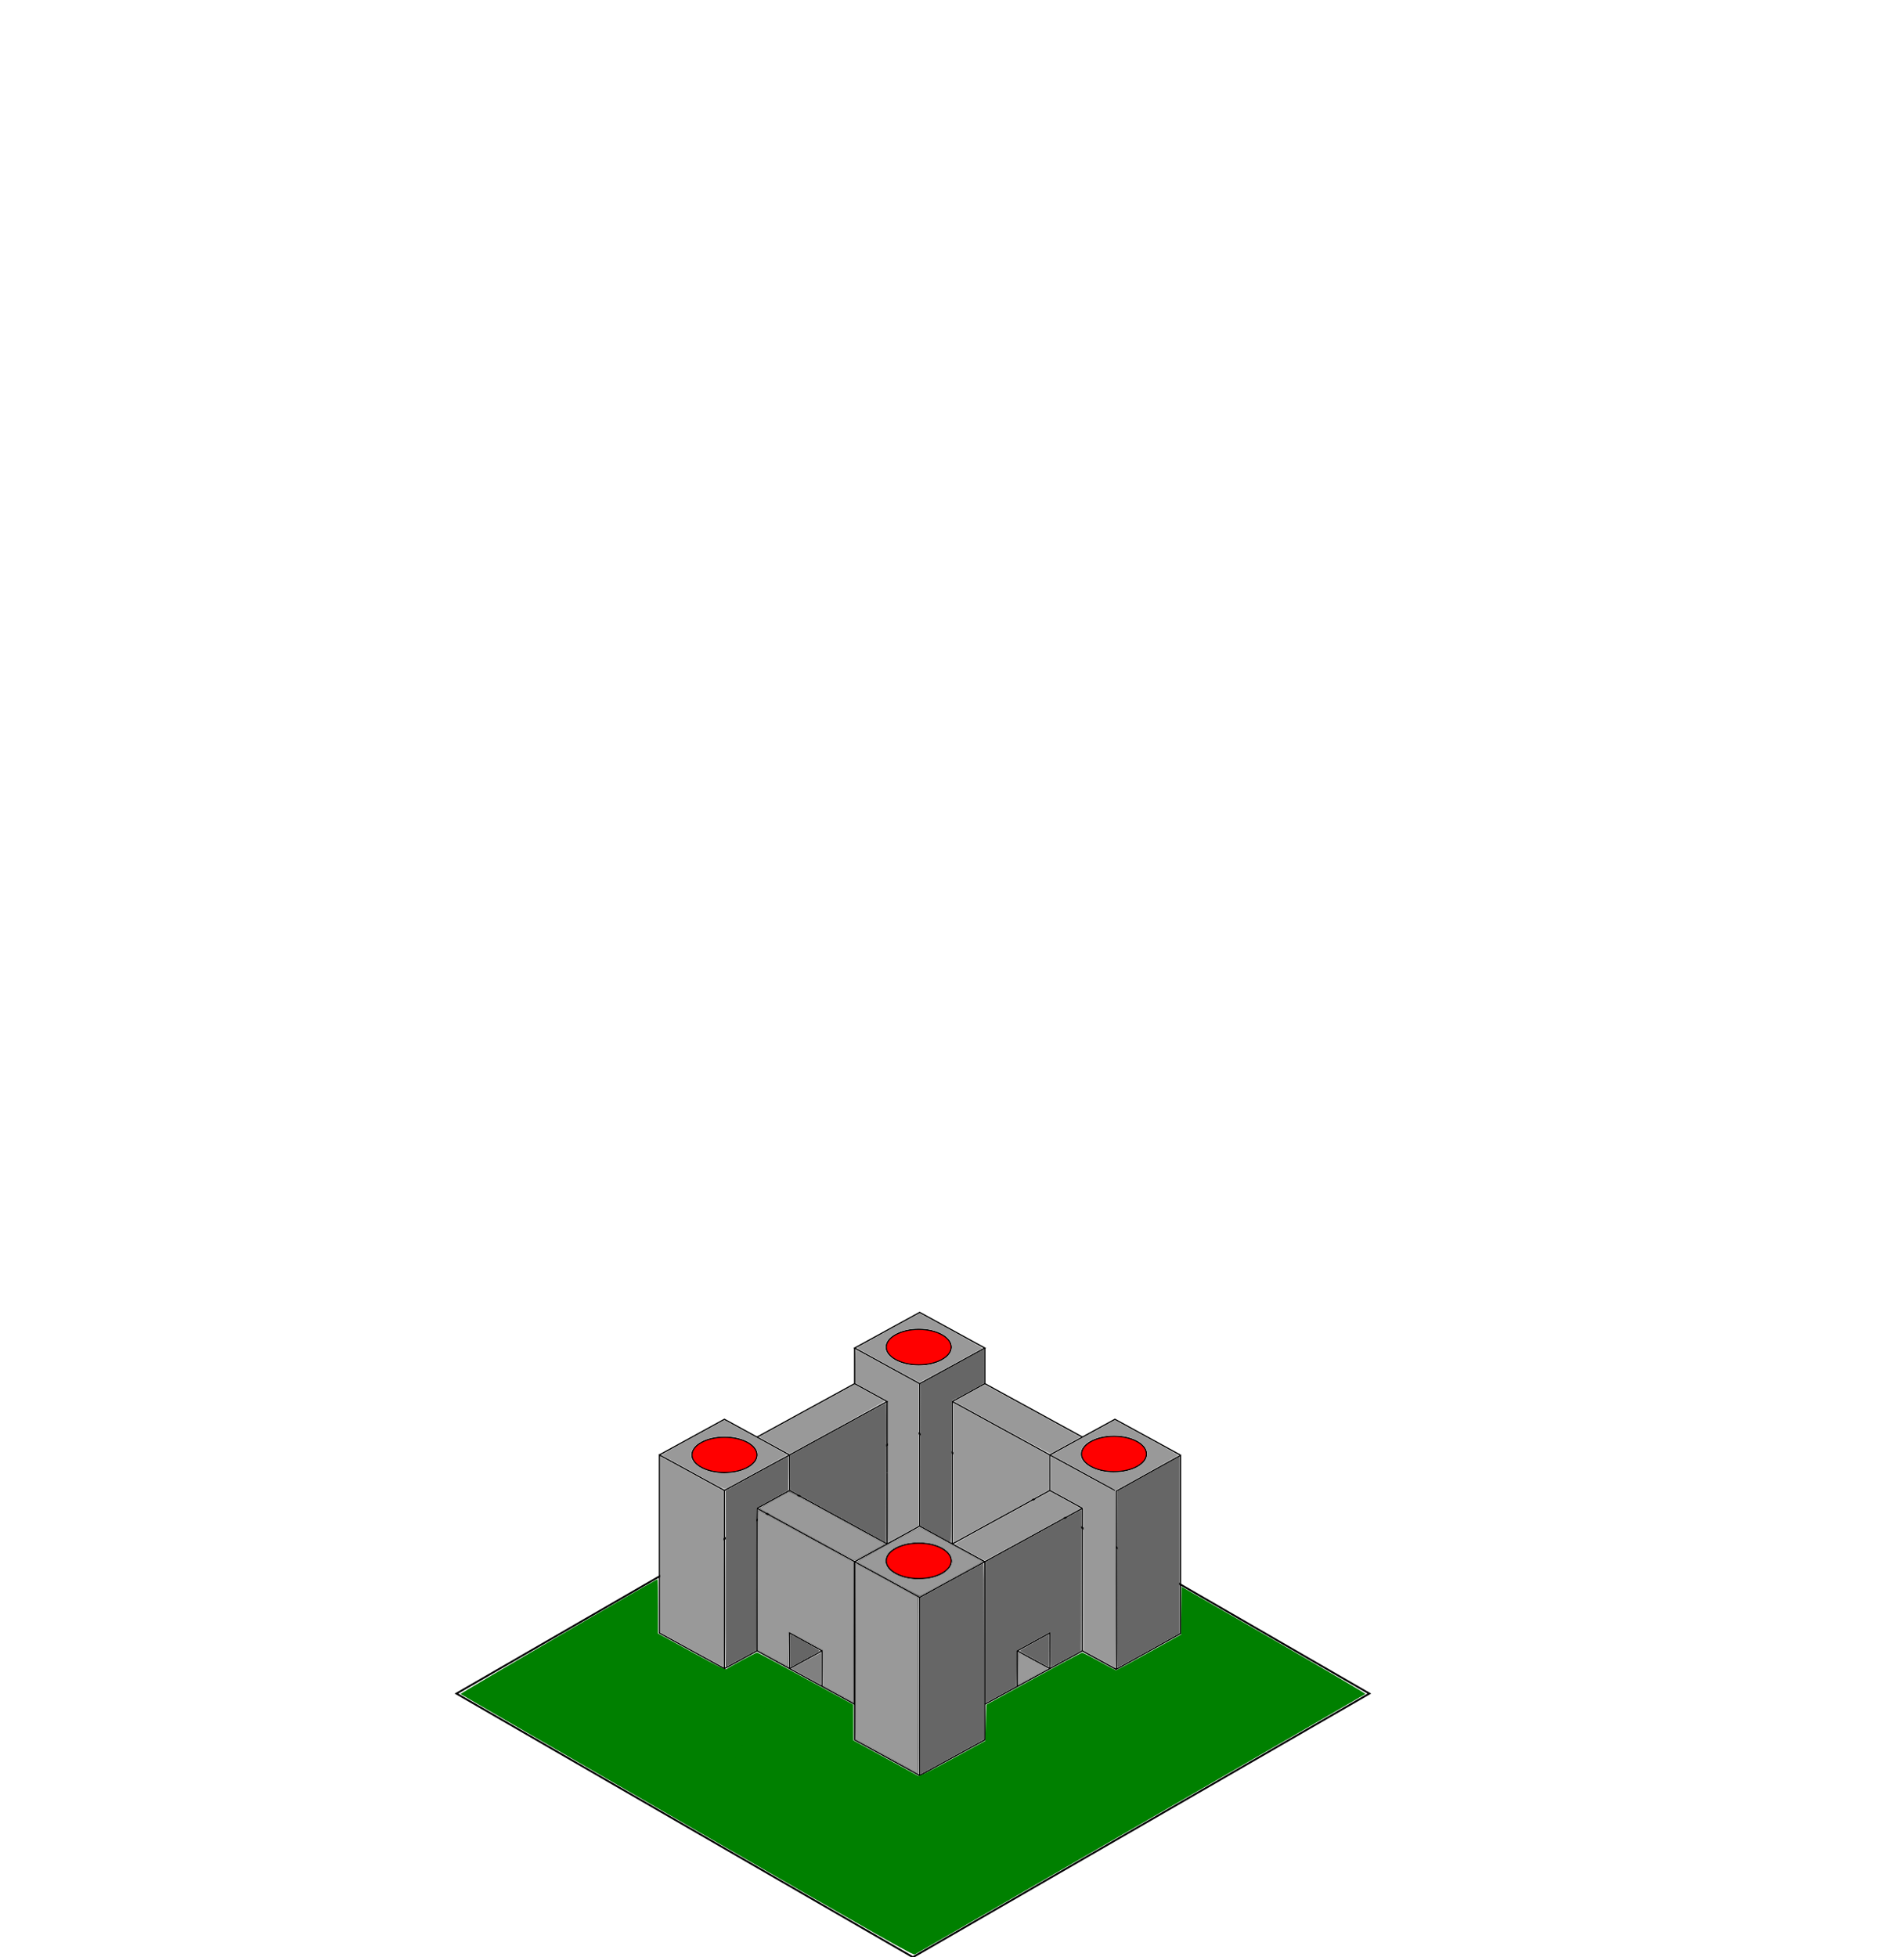 <?xml version="1.0" encoding="UTF-8" standalone="no"?>
<!-- Created with Inkscape (http://www.inkscape.org/) -->

<svg
   xmlns:dc="http://purl.org/dc/elements/1.1/"
   xmlns:cc="http://creativecommons.org/ns#"
   xmlns:rdf="http://www.w3.org/1999/02/22-rdf-syntax-ns#"
   xmlns:svg="http://www.w3.org/2000/svg"
   xmlns="http://www.w3.org/2000/svg"
   xmlns:sodipodi="http://sodipodi.sourceforge.net/DTD/sodipodi-0.dtd"
   xmlns:inkscape="http://www.inkscape.org/namespaces/inkscape"
   width="1024"
   height="1052.36"
   id="svg2"
   version="1.1"
   inkscape:version="0.91 r13725"
   sodipodi:docname="FortTile.svg"
   inkscape:export-filename="D:\Dev\Unity3D\FireStarter\Assets\Sprites\TileTemplate.png"
   inkscape:export-xdpi="90"
   inkscape:export-ydpi="90">
  <defs
     id="defs4">
    <pattern
       y="0"
       x="0"
       height="6"
       width="6"
       patternUnits="userSpaceOnUse"
       id="EMFhbasepattern" />
  </defs>
  <sodipodi:namedview
     id="base"
     pagecolor="#ffffff"
     bordercolor="#666666"
     borderopacity="1.0"
     inkscape:pageopacity="0.0"
     inkscape:pageshadow="2"
     inkscape:zoom="1.979899"
     inkscape:cx="501.37841"
     inkscape:cy="159.58319"
     inkscape:document-units="px"
     inkscape:current-layer="layer1"
     showgrid="true"
     showguides="true"
     inkscape:window-width="1280"
     inkscape:window-height="738"
     inkscape:window-x="-8"
     inkscape:window-y="-8"
     inkscape:window-maximized="1">
    <inkscape:grid
       type="axonomgrid"
       id="grid2987"
       units="mm"
       empspacing="10"
       visible="true"
       enabled="true"
       snapvisiblegridlinesonly="true"
       spacingy="8mm" />
  </sodipodi:namedview>
  <g
     inkscape:label="Layer 1"
     inkscape:groupmode="layer"
     id="layer1"
     transform="translate(0,-0.002)">
    <path
       style="fill:none;stroke:#000000;stroke-width:1px;stroke-linecap:butt;stroke-linejoin:miter;stroke-opacity:1"
       d="M 490.975,1052.36 C 245.488,910.628 245.488,910.628 245.488,910.628 L 490.975,768.895 736.463,910.628 z"
       id="path3038"
       inkscape:connector-curvature="0"
       transform="translate(0,0.002)" />
    <path
       inkscape:connector-curvature="0"
       id="path3340"
       d="m 354.637,878.042 34.97,19.157 0,-95.785 -34.97,-19.106 z"
       style="fill:none;stroke:#000000;stroke-width:0.677px;stroke-linecap:butt;stroke-linejoin:miter;stroke-miterlimit:4;stroke-dasharray:none;stroke-opacity:1" />
    <path
       inkscape:connector-curvature="0"
       id="path3342"
       d="m 494.623,954.67 -34.97,-19.157 0,-95.785 34.97,19.157 35.023,-19.157 0,95.785 -35.023,19.157 z"
       style="fill:none;stroke:#000000;stroke-width:0.677px;stroke-linecap:butt;stroke-linejoin:miter;stroke-miterlimit:4;stroke-dasharray:none;stroke-opacity:1" />
    <path
       inkscape:connector-curvature="0"
       id="path3344"
       d="m 407.145,810.992 52.508,28.736 0,76.628 -52.508,-28.736"
       style="fill:none;stroke:#000000;stroke-width:0.677px;stroke-linecap:butt;stroke-linejoin:miter;stroke-miterlimit:4;stroke-dasharray:none;stroke-opacity:1" />
    <path
       inkscape:connector-curvature="0"
       id="path3346"
       d="m 459.653,839.728 34.97,-19.157 35.023,19.157"
       style="fill:none;stroke:#000000;stroke-width:0.677px;stroke-linecap:butt;stroke-linejoin:miter;stroke-miterlimit:4;stroke-dasharray:none;stroke-opacity:1" />
    <path
       inkscape:connector-curvature="0"
       id="path3348"
       d="m 634.876,878.346 -34.435,19.157 0,-95.785 34.435,-19.157 z"
       style="fill:none;stroke:#000000;stroke-width:0.677px;stroke-linecap:butt;stroke-linejoin:miter;stroke-miterlimit:4;stroke-dasharray:none;stroke-opacity:1" />
    <path
       inkscape:connector-curvature="0"
       id="path3350"
       d="m 582.154,887.62 -52.508,28.736"
       style="fill:none;stroke:#000000;stroke-width:0.677px;stroke-linecap:butt;stroke-linejoin:miter;stroke-miterlimit:4;stroke-dasharray:none;stroke-opacity:1" />
    <path
       inkscape:connector-curvature="0"
       id="path3352"
       d="m 582.154,810.992 -52.508,28.736"
       style="fill:none;stroke:#000000;stroke-width:0.677px;stroke-linecap:butt;stroke-linejoin:miter;stroke-miterlimit:4;stroke-dasharray:none;stroke-opacity:1" />
    <path
       inkscape:connector-curvature="0"
       id="path3354"
       d="m 564.616,801.414 -52.455,28.736"
       style="fill:none;stroke:#000000;stroke-width:0.677px;stroke-linecap:butt;stroke-linejoin:miter;stroke-miterlimit:4;stroke-dasharray:none;stroke-opacity:1" />
    <path
       inkscape:connector-curvature="0"
       id="path3356"
       d="m 424.63,801.414 52.508,28.736"
       style="fill:none;stroke:#000000;stroke-width:0.677px;stroke-linecap:butt;stroke-linejoin:miter;stroke-miterlimit:4;stroke-dasharray:none;stroke-opacity:1" />
    <path
       inkscape:connector-curvature="0"
       id="path3358"
       d="m 564.616,782.307 35.023,-19.157 35.023,19.157"
       style="fill:none;stroke:#000000;stroke-width:0.677px;stroke-linecap:butt;stroke-linejoin:miter;stroke-miterlimit:4;stroke-dasharray:none;stroke-opacity:1" />
    <path
       inkscape:connector-curvature="0"
       id="path3360"
       d="m 354.637,782.307 34.97,-19.157 35.023,19.157 0,19.106"
       style="fill:none;stroke:#000000;stroke-width:0.677px;stroke-linecap:butt;stroke-linejoin:miter;stroke-miterlimit:4;stroke-dasharray:none;stroke-opacity:1" />
    <path
       inkscape:connector-curvature="0"
       id="path3362"
       d="m 564.616,782.307 0,19.106"
       style="fill:none;stroke:#000000;stroke-width:0.677px;stroke-linecap:butt;stroke-linejoin:miter;stroke-miterlimit:4;stroke-dasharray:none;stroke-opacity:1" />
    <path
       inkscape:connector-curvature="0"
       id="path3364"
       d="m 600.387,897.655 -18.233,-9.984"
       style="fill:none;stroke:#000000;stroke-width:0.729px;stroke-linecap:butt;stroke-linejoin:miter;stroke-miterlimit:4;stroke-dasharray:none;stroke-opacity:1" />
    <path
       inkscape:connector-curvature="0"
       id="path3366"
       d="m 582.154,810.992 0,76.628"
       style="fill:none;stroke:#000000;stroke-width:0.677px;stroke-linecap:butt;stroke-linejoin:miter;stroke-miterlimit:4;stroke-dasharray:none;stroke-opacity:1" />
    <path
       inkscape:connector-curvature="0"
       id="path3368"
       d="m 582.154,810.992 -17.538,-9.579 0,0"
       style="fill:none;stroke:#000000;stroke-width:0.677px;stroke-linecap:butt;stroke-linejoin:miter;stroke-miterlimit:4;stroke-dasharray:none;stroke-opacity:1" />
    <path
       inkscape:connector-curvature="0"
       id="path3370"
       d="m 564.616,782.307 35.023,19.106"
       style="fill:none;stroke:#000000;stroke-width:0.677px;stroke-linecap:butt;stroke-linejoin:miter;stroke-miterlimit:4;stroke-dasharray:none;stroke-opacity:1" />
    <path
       inkscape:connector-curvature="0"
       id="path3372"
       d="m 389.607,801.414 35.023,-19.106"
       style="fill:none;stroke:#000000;stroke-width:0.677px;stroke-linecap:butt;stroke-linejoin:miter;stroke-miterlimit:4;stroke-dasharray:none;stroke-opacity:1" />
    <path
       inkscape:connector-curvature="0"
       id="path3374"
       d="m 424.63,801.414 -17.485,9.579"
       style="fill:none;stroke:#000000;stroke-width:0.677px;stroke-linecap:butt;stroke-linejoin:miter;stroke-miterlimit:4;stroke-dasharray:none;stroke-opacity:1" />
    <path
       inkscape:connector-curvature="0"
       id="path3376"
       d="m 389.607,897.199 17.538,-9.579"
       style="fill:none;stroke:#000000;stroke-width:0.677px;stroke-linecap:butt;stroke-linejoin:miter;stroke-miterlimit:4;stroke-dasharray:none;stroke-opacity:1" />
    <path
       inkscape:connector-curvature="0"
       id="path3378"
       d="m 407.145,810.992 0,76.628"
       style="fill:none;stroke:#000000;stroke-width:0.677px;stroke-linecap:butt;stroke-linejoin:miter;stroke-miterlimit:4;stroke-dasharray:none;stroke-opacity:1" />
    <path
       inkscape:connector-curvature="0"
       id="path3380"
       d="m 459.653,724.836 34.97,-19.157 35.023,19.157 -35.023,19.157 -34.97,-19.157 z"
       style="fill:none;stroke:#000000;stroke-width:0.677px;stroke-linecap:butt;stroke-linejoin:miter;stroke-miterlimit:4;stroke-dasharray:none;stroke-opacity:1" />
    <path
       inkscape:connector-curvature="0"
       id="path3382"
       d="m 582.154,772.729 -52.508,-28.736 0,0"
       style="fill:none;stroke:#000000;stroke-width:0.677px;stroke-linecap:butt;stroke-linejoin:miter;stroke-miterlimit:4;stroke-dasharray:none;stroke-opacity:1" />
    <path
       inkscape:connector-curvature="0"
       id="path3384"
       d="m 512.161,753.572 17.485,-9.579"
       style="fill:none;stroke:#000000;stroke-width:0.677px;stroke-linecap:butt;stroke-linejoin:miter;stroke-miterlimit:4;stroke-dasharray:none;stroke-opacity:1" />
    <path
       inkscape:connector-curvature="0"
       id="path3386"
       d="m 564.616,782.307 -52.455,-28.735 0,76.578 0,0"
       style="fill:none;stroke:#000000;stroke-width:0.677px;stroke-linecap:butt;stroke-linejoin:miter;stroke-miterlimit:4;stroke-dasharray:none;stroke-opacity:1" />
    <path
       inkscape:connector-curvature="0"
       id="path3388"
       d="m 459.653,743.993 17.485,9.579 -52.508,28.735"
       style="fill:none;stroke:#000000;stroke-width:0.677px;stroke-linecap:butt;stroke-linejoin:miter;stroke-miterlimit:4;stroke-dasharray:none;stroke-opacity:1" />
    <path
       inkscape:connector-curvature="0"
       id="path3390"
       d="m 407.145,772.729 52.508,-28.736"
       style="fill:none;stroke:#000000;stroke-width:0.677px;stroke-linecap:butt;stroke-linejoin:miter;stroke-miterlimit:4;stroke-dasharray:none;stroke-opacity:1" />
    <path
       inkscape:connector-curvature="0"
       id="path3392"
       d="m 477.138,753.572 0,38.263"
       style="fill:none;stroke:#000000;stroke-width:0.677px;stroke-linecap:butt;stroke-linejoin:miter;stroke-miterlimit:4;stroke-dasharray:none;stroke-opacity:1" />
    <path
       inkscape:connector-curvature="0"
       id="path3394"
       d="m 477.138,791.835 0,38.314"
       style="fill:none;stroke:#000000;stroke-width:0.677px;stroke-linecap:butt;stroke-linejoin:miter;stroke-miterlimit:4;stroke-dasharray:none;stroke-opacity:1" />
    <path
       inkscape:connector-curvature="0"
       id="path3396"
       d="m 529.646,724.836 0,19.157"
       style="fill:none;stroke:#000000;stroke-width:0.677px;stroke-linecap:butt;stroke-linejoin:miter;stroke-miterlimit:4;stroke-dasharray:none;stroke-opacity:1" />
    <path
       inkscape:connector-curvature="0"
       id="path3398"
       d="m 494.623,743.993 0,76.578"
       style="fill:none;stroke:#000000;stroke-width:0.677px;stroke-linecap:butt;stroke-linejoin:miter;stroke-miterlimit:4;stroke-dasharray:none;stroke-opacity:1" />
    <path
       inkscape:connector-curvature="0"
       id="path3400"
       d="m 442.115,906.778 0,-19.157 -17.485,-9.579 0,19.157 0,0"
       style="fill:none;stroke:#000000;stroke-width:0.677px;stroke-linecap:butt;stroke-linejoin:miter;stroke-miterlimit:4;stroke-dasharray:none;stroke-opacity:1" />
    <path
       inkscape:connector-curvature="0"
       id="path3402"
       d="m 564.616,897.199 0,-19.157 -17.485,9.579 0,19.157 0,0"
       style="fill:none;stroke:#000000;stroke-width:0.677px;stroke-linecap:butt;stroke-linejoin:miter;stroke-miterlimit:4;stroke-dasharray:none;stroke-opacity:1" />
    <path
       inkscape:connector-curvature="0"
       id="path3404"
       d="m 424.63,897.199 17.485,-9.579"
       style="fill:none;stroke:#000000;stroke-width:0.677px;stroke-linecap:butt;stroke-linejoin:miter;stroke-miterlimit:4;stroke-dasharray:none;stroke-opacity:1" />
    <path
       inkscape:connector-curvature="0"
       id="path3406"
       d="m 564.616,897.199 -17.485,-9.579"
       style="fill:none;stroke:#000000;stroke-width:0.677px;stroke-linecap:butt;stroke-linejoin:miter;stroke-miterlimit:4;stroke-dasharray:none;stroke-opacity:1" />
    <path
       inkscape:connector-curvature="0"
       id="path3408"
       d="m 407.145,782.307 c 0,5.271 -7.86,9.528 -17.538,9.528 -9.625,0 -17.485,-4.257 -17.485,-9.528 0,-5.321 7.86,-9.578 17.485,-9.578 9.678,0 17.538,4.257 17.538,9.578 z"
       style="fill:#ff0000;fill-opacity:1;fill-rule:evenodd;stroke:#000000;stroke-width:0.677px;stroke-linecap:butt;stroke-linejoin:miter;stroke-miterlimit:4;stroke-dasharray:none;stroke-opacity:1" />
    <path
       inkscape:connector-curvature="0"
       id="path3410"
       d="m 616.643,781.8 c 0,-5.271 -7.86,-9.578 -17.538,-9.578 -9.624,0 -17.484,4.308 -17.484,9.578 0,5.271 7.86,9.579 17.484,9.579 9.678,0 17.538,-4.308 17.538,-9.579 z"
       style="fill:#ff0000;fill-opacity:1;fill-rule:evenodd;stroke:#000000;stroke-width:0.677px;stroke-linecap:butt;stroke-linejoin:miter;stroke-miterlimit:4;stroke-dasharray:none;stroke-opacity:1" />
    <path
       inkscape:connector-curvature="0"
       id="path3412"
       d="m 511.626,724.329 c 0,5.271 -7.86,9.579 -17.484,9.579 -9.678,0 -17.538,-4.308 -17.538,-9.579 0,-5.271 7.86,-9.579 17.538,-9.579 9.624,0 17.484,4.308 17.484,9.579 z"
       style="fill:#ff0000;fill-opacity:1;fill-rule:evenodd;stroke:#000000;stroke-width:0.677px;stroke-linecap:butt;stroke-linejoin:miter;stroke-miterlimit:4;stroke-dasharray:none;stroke-opacity:1" />
    <path
       inkscape:connector-curvature="0"
       id="path3414"
       d="m 511.626,839.272 c 0,5.27 -7.86,9.578 -17.484,9.578 -9.678,0 -17.538,-4.308 -17.538,-9.578 0,-5.321 7.86,-9.579 17.538,-9.579 9.624,0 17.484,4.257 17.484,9.579 z"
       style="fill:#ff0000;fill-opacity:1;fill-rule:evenodd;stroke:#000000;stroke-width:0.677px;stroke-linecap:butt;stroke-linejoin:miter;stroke-miterlimit:4;stroke-dasharray:none;stroke-opacity:1" />
    <path
       inkscape:connector-curvature="0"
       id="path3416"
       d="m 494.623,858.885 0,95.785"
       style="fill:none;stroke:#000000;stroke-width:0.677px;stroke-linecap:butt;stroke-linejoin:miter;stroke-miterlimit:4;stroke-dasharray:none;stroke-opacity:1" />
    <path
       inkscape:connector-curvature="0"
       id="path3418"
       d="m 459.653,724.836 0,19.157 z"
       style="fill:#333333;fill-opacity:1;fill-rule:evenodd;stroke:none" />
    <path
       inkscape:connector-curvature="0"
       id="path3420"
       d="m 459.653,724.836 0,19.157"
       style="fill:none;stroke:#000000;stroke-width:0.677px;stroke-linecap:butt;stroke-linejoin:miter;stroke-miterlimit:4;stroke-dasharray:none;stroke-opacity:1" />
    <path
       inkscape:connector-curvature="0"
       id="path3422"
       d="m 494.998,906.575 0,-47.386 16.736,-9.122 c 9.197,-5.017 16.843,-9.223 17.057,-9.325 0.267,-0.203 0.321,7.703 0.321,47.132 l 0,47.385 -12.031,6.588 c -6.63,3.649 -14.277,7.805 -17.057,9.325 l -5.026,2.787 0,-47.385 z"
       style="fill:#333333;fill-opacity:1;fill-rule:nonzero;stroke:none" />
    <path
       inkscape:connector-curvature="0"
       id="path3424"
       d="m 530.127,877.738 0,-37.807 19.891,-10.846 c 10.962,-5.98 22.511,-12.315 25.72,-14.038 l 5.828,-3.193 -0.054,37.807 -0.054,37.808 -8.021,4.409 c -4.438,2.433 -8.128,4.409 -8.235,4.409 -0.107,0 -0.16,-4.206 -0.16,-9.427 0,-5.169 -0.107,-9.376 -0.214,-9.376 -0.107,0 -4.224,2.23 -9.09,4.916 l -8.93,4.865 -0.054,9.629 -0.107,9.68 -8.235,4.46 -8.288,4.511 0,-37.808 z"
       style="fill:#333333;fill-opacity:1;fill-rule:nonzero;stroke:none" />
    <path
       inkscape:connector-curvature="0"
       id="path3426"
       d="m 600.976,849.205 0.053,-47.284 16.629,-9.275 16.629,-9.275 0,47.386 0,47.385 -16.576,9.173 c -9.09,5.068 -16.576,9.224 -16.683,9.224 -0.053,0 -0.107,-21.286 -0.053,-47.335 z"
       style="fill:#333333;fill-opacity:1;fill-rule:nonzero;stroke:none" />
    <path
       inkscape:connector-curvature="0"
       id="path3428"
       d="m 503.124,824.727 -8.02,-4.409 0,-38.061 0,-38.01 16.308,-8.97 c 8.983,-4.916 16.629,-9.072 17.004,-9.274 l 0.695,-0.355 0,9.072 0,9.021 -8.395,4.612 c -4.652,2.534 -8.609,4.612 -8.823,4.612 -0.321,0 -0.321,5.473 -0.321,38.111 0,20.982 -0.107,38.112 -0.214,38.112 -0.107,0 -3.796,-2.027 -8.235,-4.46 z"
       style="fill:#333333;fill-opacity:1;fill-rule:nonzero;stroke:none" />
    <path
       inkscape:connector-curvature="0"
       id="path3430"
       d="m 390.248,848.951 0.054,-47.335 11.817,-6.487 c 6.523,-3.598 14.116,-7.754 16.897,-9.224 l 5.026,-2.787 -0.054,9.072 -0.107,9.072 -8.234,4.561 c -4.599,2.483 -8.448,4.663 -8.609,4.815 -0.267,0.203 -0.321,8.21 -0.321,38.466 l 0,38.213 -8.074,4.409 c -4.438,2.433 -8.181,4.46 -8.288,4.511 -0.107,0.051 -0.16,-21.235 -0.107,-47.285 z"
       style="fill:#333333;fill-opacity:1;fill-rule:nonzero;stroke:none" />
    <path
       inkscape:connector-curvature="0"
       id="path3432"
       d="m 450.831,815.249 -25.773,-14.14 0,-9.224 0,-9.224 0.534,-0.355 c 1.765,-1.064 50.958,-27.925 51.065,-27.823 0.053,0.051 0.053,16.876 0,37.452 l -0.054,37.402 -25.773,-14.089 z"
       style="fill:#333333;fill-opacity:1;fill-rule:nonzero;stroke:none" />
    <path
       inkscape:connector-curvature="0"
       id="path3434"
       d="m 425.111,887.57 c 0,-4.764 0.054,-8.616 0.16,-8.565 2.459,1.166 15.613,8.514 15.56,8.666 -0.054,0.152 -15.399,8.616 -15.613,8.616 -0.053,0 -0.107,-3.902 -0.107,-8.717 z"
       style="fill:#333333;fill-opacity:1;fill-rule:nonzero;stroke:none" />
    <path
       inkscape:connector-curvature="0"
       id="path3436"
       d="m 450.884,911.035 -8.181,-4.46 -0.107,-9.629 -0.054,-9.629 -8.983,-4.916 c -4.973,-2.686 -9.09,-4.916 -9.25,-4.916 -0.107,0 -0.267,3.902 -0.267,9.427 l -0.107,9.376 -8.181,-4.46 -8.235,-4.511 0,-37.757 0,-37.756 1.604,0.811 c 3.689,1.977 49.033,26.861 49.567,27.215 l 0.535,0.355 -0.054,37.706 -0.107,37.656 -8.181,-4.511 z"
       style="fill:#4d4d4d;fill-opacity:1;fill-rule:nonzero;stroke:none" />
    <path
       inkscape:connector-curvature="0"
       id="path3438"
       d="m 477.031,944.534 c -9.144,-5.017 -16.736,-9.224 -16.843,-9.325 -0.107,-0.101 -0.16,-21.437 -0.16,-47.436 l 0.107,-47.233 16.897,9.274 16.95,9.224 0.054,47.335 c 0.054,26.05 0,47.335 -0.107,47.335 -0.107,0 -7.7,-4.105 -16.897,-9.173 z"
       style="fill:#4d4d4d;fill-opacity:1;fill-rule:nonzero;stroke:none" />
    <path
       inkscape:connector-curvature="0"
       id="path3440"
       d="m 477.887,849.205 c -9.197,-5.068 -16.843,-9.274 -16.95,-9.375 -0.267,-0.253 33.419,-18.65 33.901,-18.498 0.214,0.051 7.913,4.206 17.11,9.224 l 16.736,9.173 -12.78,6.993 c -7.005,3.852 -14.651,8.007 -17.004,9.325 l -4.277,2.331 -16.736,-9.173 z m 23.366,-0.76 c 12.191,-2.99 14.598,-12.112 4.438,-16.825 -8.448,-3.953 -21.334,-2.787 -26.842,2.382 -1.871,1.723 -2.62,3.244 -2.62,5.271 0,2.939 2.032,5.524 6.096,7.5 3.743,1.825 7.165,2.483 12.673,2.331 3.048,-0.051 4.33,-0.203 6.255,-0.659 z"
       style="fill:#4d4d4d;fill-opacity:1;fill-rule:nonzero;stroke:none" />
    <path
       inkscape:connector-curvature="0"
       id="path3442"
       d="m 433.987,825.183 c -13.902,-7.602 -25.452,-13.937 -25.612,-14.038 -0.16,-0.101 3.369,-2.129 7.967,-4.663 l 8.288,-4.511 25.666,14.038 c 14.17,7.703 25.72,14.089 25.72,14.14 0,0.203 -16.148,8.97 -16.416,8.92 -0.16,0 -11.657,-6.234 -25.613,-13.886 z"
       style="fill:#4d4d4d;fill-opacity:1;fill-rule:nonzero;stroke:none" />
    <path
       inkscape:connector-curvature="0"
       id="path3444"
       d="m 371.961,887.063 -16.843,-9.224 -0.054,-47.385 0,-47.335 0.695,0.355 c 0.428,0.152 8.074,4.359 17.004,9.274 l 16.308,8.92 0.054,47.335 c 0.053,25.999 0,47.285 -0.107,47.285 -0.107,0 -7.807,-4.156 -17.057,-9.224 z"
       style="fill:#999999;fill-opacity:1;fill-rule:nonzero;stroke:none" />
    <path
       inkscape:connector-curvature="0"
       id="path3446"
       d="m 450.831,910.883 -8.021,-4.409 -0.107,-9.629 -0.053,-9.579 -8.769,-4.815 c -4.812,-2.635 -8.983,-4.815 -9.304,-4.916 -0.481,-0.101 -0.481,0 -0.535,1.672 0,0.963 -0.107,5.169 -0.16,9.275 l -0.16,7.551 -8.074,-4.409 -8.074,-4.359 -0.054,-37.656 c 0,-32.232 0.054,-37.553 0.374,-37.452 0.374,0.152 28.072,15.255 42.295,23.11 l 8.876,4.916 -0.054,37.553 c -0.054,20.627 -0.107,37.503 -0.16,37.503 0,0.051 -3.636,-1.926 -8.021,-4.359 z"
       style="fill:#999999;fill-opacity:1;fill-rule:nonzero;stroke:none" />
    <path
       inkscape:connector-curvature="0"
       id="path3448"
       d="m 486.603,949.602 c -3.957,-2.129 -11.443,-6.284 -16.736,-9.173 l -9.625,-5.321 0,-47.183 c 0,-25.948 0.107,-47.132 0.16,-47.081 2.139,1.115 32.885,17.94 33.152,18.143 0.214,0.253 0.267,9.883 0.214,47.386 l -0.054,47.132 -7.112,-3.902 z"
       style="fill:#999999;fill-opacity:1;fill-rule:nonzero;stroke:none" />
    <path
       inkscape:connector-curvature="0"
       id="path3450"
       d="m 457.675,837.954 c -0.909,-0.456 -11.282,-6.132 -23.046,-12.569 -11.763,-6.436 -22.351,-12.265 -23.58,-12.923 -1.23,-0.659 -2.246,-1.318 -2.246,-1.368 0,-0.304 13.314,-7.805 15.346,-8.717 0.535,-0.203 2.513,0.811 19.41,10.085 27.163,14.849 31.976,17.485 31.976,17.738 0,0.253 -15.4,8.666 -15.934,8.666 -0.16,0 -1.016,-0.405 -1.925,-0.912 z"
       style="fill:#999999;fill-opacity:1;fill-rule:nonzero;stroke:none" />
    <path
       inkscape:connector-curvature="0"
       id="path3452"
       d="M 484.036,852.448 C 462.968,840.894 461.257,839.931 461.257,839.829 c 0,-0.304 18.18,-10.389 28.607,-15.863 4.224,-2.23 4.866,-2.534 5.401,-2.281 0.695,0.304 5.56,2.939 21.013,11.352 6.203,3.446 11.496,6.335 11.764,6.436 0.321,0.203 -0.214,0.608 -3.048,2.129 -1.925,1.064 -5.935,3.243 -8.876,4.865 -2.941,1.622 -8.823,4.815 -13.1,7.197 -4.278,2.331 -7.966,4.308 -8.18,4.359 -0.16,0.051 -5.026,-2.433 -10.801,-5.575 z m 14.491,-3.446 c 1.336,0 4.812,-0.963 7.004,-1.977 1.604,-0.71 2.62,-1.419 3.903,-2.635 1.016,-0.912 1.711,-1.723 1.604,-1.875 -0.107,-0.152 0,-0.253 0.16,-0.253 0.16,0 0.214,-0.101 0.16,-0.151 -0.107,-0.101 0,-0.355 0.214,-0.557 0.214,-0.203 0.321,-0.557 0.267,-0.811 -0.054,-0.253 0,-0.456 0.16,-0.456 0.481,0 0,-2.737 -0.642,-4.004 -0.856,-1.571 -3.208,-3.598 -5.347,-4.612 -2.032,-0.912 -4.545,-1.723 -5.775,-1.875 -0.535,0 -1.123,-0.152 -1.39,-0.253 -0.213,-0.051 -0.641,-0.101 -0.908,0 -0.321,0.051 -0.588,0 -0.642,-0.101 -0.214,-0.253 -6.523,-0.304 -6.523,-0.051 0,0.101 -0.642,0.203 -1.444,0.203 -1.925,0.101 -5.828,1.318 -7.967,2.483 -2.406,1.368 -5.187,4.359 -4.705,5.119 0.107,0.101 0,0.203 -0.16,0.203 -0.16,0 -0.214,0.203 -0.16,0.507 0.107,0.253 0.053,0.557 -0.107,0.608 -0.374,0.253 0,2.179 0.642,3.598 0.321,0.658 1.176,1.722 1.818,2.331 2.299,2.129 7.219,4.257 10.266,4.46 0.749,0 1.444,0.101 1.497,0.152 0.054,0.101 1.765,0.101 3.743,0.051 1.978,-0.051 3.957,-0.101 4.331,-0.101 z"
       style="fill:#999999;fill-opacity:1;fill-rule:nonzero;stroke:none" />
    <path
       inkscape:connector-curvature="0"
       id="path3454"
       d="m 372.924,791.734 c -9.197,-5.017 -16.843,-9.224 -17.004,-9.325 -0.214,-0.101 6.47,-3.852 16.683,-9.477 l 17.004,-9.274 16.897,9.224 c 9.25,5.068 16.897,9.274 16.95,9.325 0.053,0.051 -7.272,4.156 -16.362,9.122 -9.09,4.967 -16.736,9.122 -17.004,9.275 -0.428,0.253 -2.513,-0.811 -17.164,-8.869 z m 22.778,0 c 10.587,-2.23 15.079,-9.173 9.357,-14.545 -6.791,-6.386 -23.313,-6.538 -30.478,-0.304 -2.567,2.179 -3.422,4.612 -2.567,7.298 0.374,1.216 0.695,1.723 2.246,3.142 2.62,2.433 6.203,4.004 11.015,4.713 2.139,0.304 8.288,0.101 10.427,-0.304 z"
       style="fill:#999999;fill-opacity:1;fill-rule:nonzero;stroke:none" />
    <path
       inkscape:connector-curvature="0"
       id="path3456"
       d="m 416.396,777.239 c -4.438,-2.382 -8.074,-4.46 -8.074,-4.51 0,-0.101 1.658,-1.064 3.743,-2.179 2.032,-1.166 13.581,-7.45 25.666,-14.089 l 21.923,-11.96 7.967,4.358 c 4.438,2.433 8.128,4.46 8.235,4.561 0.16,0.152 -50.316,28.026 -51.118,28.178 -0.16,0.051 -3.903,-1.926 -8.341,-4.359 z"
       style="fill:#999999;fill-opacity:1;fill-rule:nonzero;stroke:none" />
    <path
       inkscape:connector-curvature="0"
       id="path3458"
       d="m 477.566,734.111 c -9.197,-5.017 -16.683,-9.224 -16.683,-9.325 0,-0.051 7.593,-4.308 16.897,-9.376 l 16.843,-9.224 17.057,9.325 c 13.421,7.349 16.95,9.376 16.576,9.528 -0.214,0.152 -7.807,4.308 -16.897,9.224 -9.037,4.967 -16.629,9.021 -16.789,9.021 -0.214,0 -7.86,-4.156 -17.004,-9.173 z m 20.854,-0.101 c 4.865,-0.71 8.501,-2.179 11.014,-4.511 1.818,-1.723 2.567,-3.193 2.567,-5.169 0.053,-8.717 -18.5,-13.177 -30.157,-7.298 -4.759,2.382 -6.791,6.386 -5.026,9.984 2.513,5.169 12.298,8.312 21.602,6.994 z"
       style="fill:#999999;fill-opacity:1;fill-rule:nonzero;stroke:none" />
    <path
       inkscape:connector-curvature="0"
       id="path3460"
       d="m 538.95,767.711 c -14.063,-7.703 -25.613,-14.038 -25.666,-14.089 -0.16,-0.152 15.934,-8.97 16.362,-8.97 0.374,0 51.279,27.874 51.279,28.077 0,0.101 -15.293,8.514 -16.041,8.818 -0.214,0.051 -10.641,-5.473 -25.933,-13.836 z"
       style="fill:#999999;fill-opacity:1;fill-rule:nonzero;stroke:none" />
    <path
       inkscape:connector-curvature="0"
       id="path3462"
       d="m 521.518,834.761 c -4.331,-2.382 -7.967,-4.409 -8.074,-4.511 -0.107,-0.101 11.389,-6.538 25.506,-14.241 l 25.72,-14.038 8.235,4.511 8.235,4.511 -0.695,0.405 c -2.406,1.419 -50.37,27.57 -50.69,27.621 -0.214,0.051 -3.903,-1.875 -8.235,-4.257 z"
       style="fill:#999999;fill-opacity:1;fill-rule:nonzero;stroke:none" />
    <path
       inkscape:connector-curvature="0"
       id="path3464"
       d="m 591.245,892.08 -8.395,-4.612 -0.054,-38.314 -0.107,-38.263 -0.909,-0.608 c -0.535,-0.304 -4.492,-2.483 -8.823,-4.815 l -7.807,-4.308 0,-9.021 c 0,-4.967 0.054,-9.021 0.16,-8.97 10.748,5.93 33.633,18.397 33.953,18.448 0.214,0.051 0.481,-0.051 0.588,-0.203 0.053,-0.253 -4.972,-3.142 -17.057,-9.731 l -17.164,-9.376 0.695,-0.405 c 0.428,-0.253 7.432,-4.105 15.614,-8.565 8.181,-4.46 15.506,-8.514 16.308,-8.919 l 1.39,-0.76 17.004,9.325 c 9.357,5.119 17.057,9.376 17.057,9.477 0.054,0.101 -7.486,4.359 -16.736,9.528 l -16.79,9.325 -0.107,47.74 c 0,26.252 -0.107,47.741 -0.214,47.69 -0.107,0 -4.01,-2.078 -8.608,-4.663 z m 14.971,-101.107 c 7.967,-1.926 12.191,-6.538 10.427,-11.403 -0.588,-1.723 -3.369,-4.257 -5.935,-5.423 -9.999,-4.612 -25.238,-2.078 -28.82,4.815 -0.749,1.47 -0.802,4.308 -0.107,5.575 1.658,2.889 5.026,5.068 9.678,6.284 2.994,0.811 4.651,0.963 8.555,0.862 2.941,-0.051 4.224,-0.203 6.203,-0.71 z"
       style="fill:#999999;fill-opacity:1;fill-rule:nonzero;stroke:none" />
    <path
       inkscape:connector-curvature="0"
       id="path3466"
       d="m 512.696,791.784 0,-37.452 1.23,0.71 c 0.695,0.355 12.245,6.69 25.72,14.089 l 24.49,13.379 -0.053,9.376 -0.107,9.376 -25.506,13.988 c -14.063,7.653 -25.613,13.937 -25.666,13.937 -0.054,0 -0.107,-16.826 -0.107,-37.402 z"
       style="fill:#999999;fill-opacity:1;fill-rule:nonzero;stroke:none" />
    <path
       inkscape:connector-curvature="0"
       id="path3468"
       d="m 477.566,791.278 0,-37.959 -8.769,-4.815 -8.823,-4.865 0,-8.97 c 0,-5.727 0.107,-9.021 0.267,-8.97 0.107,0.051 7.807,4.206 17.057,9.274 l 16.79,9.173 0,38.111 0,38.162 -8.128,4.359 c -4.438,2.433 -8.128,4.409 -8.235,4.409 -0.107,0 -0.16,-17.079 -0.16,-37.909 z"
       style="fill:#999999;fill-opacity:1;fill-rule:nonzero;stroke:none" />
    <path
       inkscape:connector-curvature="0"
       id="path3470"
       d="m 433.559,901.557 c -4.385,-2.382 -7.914,-4.359 -7.914,-4.409 0.695,-0.456 15.827,-8.565 15.881,-8.514 0.107,0.051 0.107,3.953 0.053,8.717 l -0.053,8.565 -7.967,-4.359 z"
       style="fill:#808080;fill-opacity:1;fill-rule:nonzero;stroke:none" />
    <path
       inkscape:connector-curvature="0"
       id="path3472"
       d="m 495.158,906.473 0,-47.234 10.105,-5.524 c 5.561,-3.041 13.1,-7.146 16.683,-9.122 3.636,-1.977 6.63,-3.547 6.737,-3.446 0.107,0.101 0.214,21.285 0.214,47.132 l 0,46.98 -11.71,6.386 c -6.47,3.548 -14.063,7.703 -16.897,9.224 l -5.133,2.838 0,-47.233 z"
       style="fill:#808080;fill-opacity:1;fill-rule:nonzero;stroke:none" />
    <path
       inkscape:connector-curvature="0"
       id="path3474"
       d="m 530.288,877.636 0,-37.706 6.684,-3.598 c 3.689,-1.977 15.132,-8.261 25.506,-13.937 l 18.875,-10.288 0.053,34.31 c 0.054,18.853 0,35.831 -0.107,37.706 l -0.16,3.396 -1.551,0.862 c -9.037,4.916 -14.17,7.653 -14.277,7.653 -0.054,0 -0.16,-4.105 -0.214,-9.122 0,-5.017 -0.16,-9.224 -0.214,-9.325 -0.107,-0.101 -0.962,0.253 -1.925,0.76 -3.529,1.824 -15.025,8.16 -15.667,8.565 l -0.695,0.507 -0.107,9.528 -0.054,9.579 -8.074,4.409 -8.074,4.409 0,-37.706 z"
       style="fill:#808080;fill-opacity:1;fill-rule:nonzero;stroke:none" />
    <path
       inkscape:connector-curvature="0"
       id="path3476"
       d="m 450.991,815.148 c -14.009,-7.653 -25.559,-13.937 -25.666,-13.937 -0.107,0 -0.214,-4.156 -0.214,-9.275 l 0,-9.274 6.577,-3.598 c 6.363,-3.497 30.478,-16.674 40.05,-21.843 l 4.705,-2.534 0.054,18.549 c 0.053,10.187 0.053,26.911 0,37.199 l -0.054,18.65 -25.452,-13.937 z"
       style="fill:#808080;fill-opacity:1;fill-rule:nonzero;stroke:none" />
    <path
       inkscape:connector-curvature="0"
       id="path3478"
       d="m 510.29,828.528 c -0.428,-0.253 -4.01,-2.23 -7.967,-4.409 l -7.164,-3.902 0,-37.909 c 0,-35.881 0,-37.959 0.428,-38.213 1.069,-0.608 31.868,-17.434 32.617,-17.789 l 0.802,-0.405 0,8.869 0,8.92 -8.609,4.663 -8.609,4.612 -0.16,1.977 c -0.107,1.115 -0.214,17.535 -0.214,36.49 0,19.005 -0.107,35.172 -0.214,36.034 l -0.16,1.47 -0.749,-0.405 z"
       style="fill:#808080;fill-opacity:1;fill-rule:nonzero;stroke:none" />
    <path
       inkscape:connector-curvature="0"
       id="path3480"
       d="m 390.409,888.178 c -0.214,-9.781 -0.214,-37.199 0,-64.921 l 0.16,-21.691 15.4,-8.464 c 8.502,-4.612 15.988,-8.717 16.683,-9.072 l 1.176,-0.71 0,8.92 0,8.92 -7.486,4.105 c -4.117,2.281 -7.914,4.409 -8.502,4.713 l -0.962,0.608 -0.16,5.98 c -0.107,3.294 -0.16,20.576 -0.16,38.364 l 0,32.334 -7.86,4.257 c -4.331,2.382 -7.914,4.308 -8.021,4.308 -0.054,0 -0.16,-3.446 -0.267,-7.653 z"
       style="fill:#808080;fill-opacity:1;fill-rule:nonzero;stroke:none" />
    <path
       inkscape:connector-curvature="0"
       id="path3482"
       d="m 601.082,887.063 c -0.053,-5.068 -0.053,-26.303 0.054,-47.233 l 0.214,-37.96 11.871,-6.639 c 6.47,-3.598 13.849,-7.703 16.362,-9.072 l 4.492,-2.534 0,47.234 0,47.233 -6.042,3.345 c -3.315,1.875 -10.641,5.93 -16.255,9.021 -5.561,3.092 -10.213,5.676 -10.32,5.727 -0.107,0.051 -0.267,-4.054 -0.374,-9.122 z"
       style="fill:#666666;fill-opacity:1;fill-rule:nonzero;stroke:none" />
    <path
       inkscape:connector-curvature="0"
       id="path3484"
       d="m 390.623,893.702 c -0.107,-1.014 -0.16,-22.097 -0.16,-46.879 l 0.054,-44.953 0.642,-0.608 c 0.374,-0.304 0.642,-0.507 0.642,-0.405 0,0.101 0.374,-0.051 0.802,-0.304 0.428,-0.203 0.749,-0.507 0.749,-0.608 0,-0.101 0.107,-0.152 0.214,-0.101 0.107,0.101 0.481,-0.051 0.749,-0.355 0.321,-0.253 0.588,-0.405 0.588,-0.304 0,0.051 0.321,-0.051 0.749,-0.304 0.374,-0.203 0.642,-0.507 0.588,-0.608 -0.053,-0.152 0,-0.203 0.214,-0.203 0.588,0.101 0.856,0 1.39,-0.405 0.267,-0.253 0.642,-0.456 0.802,-0.507 0.481,-0.101 2.46,-1.267 2.674,-1.571 0.053,-0.152 0.214,-0.253 0.321,-0.203 0.267,0.101 0.535,0 1.016,-0.405 0.481,-0.405 0.695,-0.507 1.069,-0.507 0.107,0 0.481,-0.253 0.802,-0.507 0.267,-0.253 0.535,-0.456 0.535,-0.355 0,0.101 0.214,0 0.535,-0.101 0.267,-0.152 0.428,-0.405 0.321,-0.557 -0.107,-0.152 -0.054,-0.203 0.214,-0.101 0.481,0.152 1.818,-0.659 1.551,-0.912 -0.107,-0.101 -0.054,-0.152 0.16,-0.152 0.695,0.101 0.909,0.051 1.497,-0.456 0.321,-0.304 0.535,-0.456 0.535,-0.355 0,0.051 0.374,-0.051 0.802,-0.304 0.428,-0.253 0.749,-0.507 0.749,-0.608 0,-0.152 0.107,-0.152 0.214,-0.101 0.107,0.101 0.428,-0.051 0.695,-0.304 0.481,-0.405 0.695,-0.507 1.069,-0.507 0.107,0 0.481,-0.253 0.856,-0.557 0.321,-0.304 0.642,-0.507 0.642,-0.456 0.214,0.152 0.588,0 1.123,-0.507 0.321,-0.304 0.695,-0.507 0.749,-0.507 0.214,0.101 2.567,-1.166 2.567,-1.419 0,-0.101 0.053,-0.152 0.16,-0.152 0.481,0.051 0.802,-0.051 1.337,-0.557 0.374,-0.304 0.642,-0.507 0.642,-0.456 0,0 0.214,0 0.428,-0.101 0.267,-0.101 0.374,-0.304 0.321,-0.405 -0.107,-0.152 0,-0.203 0.16,-0.152 0.214,0.101 0.588,0.051 0.802,-0.101 0.428,-0.203 0.481,0.304 0.481,8.616 l 0,8.818 -1.658,0.862 c -0.909,0.456 -1.658,0.963 -1.658,1.115 0,0.152 -0.107,0.203 -0.16,0.101 -0.214,-0.152 -1.658,0.507 -1.658,0.811 0,0.152 -0.054,0.203 -0.16,0.203 -0.374,-0.101 -2.887,1.267 -2.887,1.571 0,0.101 -0.054,0.152 -0.16,0.101 -0.16,-0.203 -1.604,0.557 -1.604,0.862 0,0.101 -0.107,0.152 -0.267,0.051 -0.107,-0.101 -0.481,0.101 -0.749,0.355 -0.267,0.253 -0.588,0.507 -0.642,0.507 l -0.321,0 c -0.107,0 -0.428,0.152 -0.695,0.405 -0.267,0.253 -0.642,0.456 -0.749,0.507 -0.749,0.253 -0.909,0.355 -0.749,0.557 0.107,0.203 0,0.203 -0.267,0.101 -0.214,-0.051 -0.588,0.051 -0.856,0.304 -0.267,0.203 -0.642,0.456 -0.856,0.456 -0.16,0.051 -0.481,0.203 -0.588,0.355 -0.321,0.253 -0.588,25.898 -0.642,56.863 0,19.512 0,19.816 -0.535,20.323 -0.267,0.253 -0.481,0.405 -0.481,0.355 0,-0.101 -0.374,0.051 -0.802,0.253 -0.374,0.203 -0.749,0.507 -0.749,0.659 0,0.101 -0.053,0.203 -0.16,0.101 -0.214,-0.203 -1.604,0.507 -1.604,0.862 0,0.152 -0.053,0.203 -0.16,0.101 -0.214,-0.203 -1.604,0.507 -1.604,0.76 0,0.101 -0.16,0.203 -0.321,0.203 -0.214,0 -1.925,0.862 -3.903,1.926 -1.978,1.064 -3.903,2.129 -4.385,2.331 l -0.802,0.405 -0.214,-1.875 z"
       style="fill:#666666;fill-opacity:1;fill-rule:nonzero;stroke:none" />
    <path
       inkscape:connector-curvature="0"
       id="path3486"
       d="m 476.176,829.034 c -0.107,-0.355 -1.497,-1.064 -1.711,-0.862 -0.053,0.101 -0.16,0 -0.16,-0.101 0,-0.152 -0.321,-0.456 -0.749,-0.659 -0.428,-0.203 -0.749,-0.355 -0.749,-0.253 0,0.051 -0.267,-0.101 -0.535,-0.355 -0.267,-0.304 -0.642,-0.456 -0.749,-0.355 -0.16,0.051 -0.267,0.051 -0.267,-0.051 0,-0.304 -1.444,-1.064 -1.604,-0.862 -0.107,0.051 -0.16,0 -0.16,-0.152 0,-0.304 -1.39,-1.064 -1.658,-0.811 -0.053,0.051 -0.16,0 -0.16,-0.152 0,-0.253 -2.46,-1.672 -2.834,-1.571 -0.107,0.051 -0.214,0 -0.214,-0.152 0,-0.304 -1.39,-1.014 -1.604,-0.811 -0.107,0.101 -0.16,0.051 -0.16,-0.101 0,-0.355 -1.39,-1.064 -1.604,-0.862 -0.107,0.101 -0.16,0.051 -0.16,-0.101 0,-0.304 -2.246,-1.571 -2.727,-1.571 -0.214,0 -0.374,-0.101 -0.374,-0.203 0,-0.304 -1.39,-0.963 -1.604,-0.76 -0.107,0.051 -0.16,0 -0.16,-0.152 0,-0.253 -2.513,-1.622 -2.834,-1.52 -0.107,0 -0.214,-0.051 -0.214,-0.203 0,-0.304 -1.39,-1.014 -1.604,-0.811 -0.107,0.101 -0.16,0.051 -0.16,-0.101 0,-0.355 -1.39,-1.064 -1.658,-0.862 -0.054,0.101 -0.16,0.051 -0.16,-0.101 0,-0.304 -2.513,-1.672 -2.834,-1.571 -0.107,0.051 -0.214,-0.051 -0.214,-0.152 0,-0.304 -1.39,-1.014 -1.604,-0.811 -0.107,0.101 -0.16,0.051 -0.16,-0.101 0,-0.253 -4.117,-2.585 -4.331,-2.433 -0.107,0.051 -0.428,-0.203 -0.749,-0.456 -0.588,-0.507 -0.909,-0.659 -1.337,-0.608 -0.107,0.051 -0.214,-0.051 -0.214,-0.203 0,-0.203 -2.46,-1.571 -2.78,-1.571 -0.054,0.051 -0.374,-0.152 -0.642,-0.405 -0.267,-0.253 -0.588,-0.456 -0.695,-0.456 -0.374,0 -0.588,-0.051 -1.069,-0.507 -0.267,-0.253 -0.588,-0.456 -0.695,-0.456 -0.428,0 -0.588,-0.051 -1.123,-0.507 -0.481,-0.456 -0.749,-0.507 -1.337,-0.456 -0.214,0.051 -0.321,-0.051 -0.214,-0.203 0.16,-0.203 -0.535,-0.608 -0.909,-0.557 -0.107,0.051 -0.214,-0.051 -0.214,-0.152 0,-0.152 -0.374,-0.405 -0.909,-0.557 -0.481,-0.152 -0.856,-0.355 -0.856,-0.456 0,-0.101 -0.321,-0.253 -0.642,-0.405 -0.534,-0.253 -0.641,-0.507 -0.695,-1.216 l 0,-0.912 -0.214,0.963 c -0.107,0.557 -0.16,-3.193 -0.214,-8.312 l 0,-9.275 1.069,-0.507 c 0.588,-0.253 1.283,-0.659 1.497,-0.912 0.267,-0.203 0.535,-0.405 0.642,-0.405 0.374,0 2.62,-1.216 2.62,-1.47 0,-0.101 0.107,-0.203 0.214,-0.203 0.428,0.101 0.749,-0.051 1.283,-0.507 0.267,-0.253 0.535,-0.456 0.535,-0.355 0,0.101 0.214,0 0.535,-0.101 0.267,-0.152 0.428,-0.405 0.321,-0.557 -0.107,-0.152 0,-0.203 0.267,-0.101 0.214,0.101 0.428,0 0.428,-0.152 0,-0.152 0.054,-0.203 0.16,-0.101 0.214,0.253 1.123,-0.304 0.962,-0.557 -0.107,-0.152 0,-0.253 0.16,-0.203 0.481,0.101 3.048,-1.216 3.048,-1.52 0,-0.152 0.053,-0.203 0.16,-0.152 0.214,0.253 1.658,-0.507 1.444,-0.811 -0.107,-0.152 0,-0.203 0.16,-0.152 0.535,0.152 1.818,-0.507 1.604,-0.811 -0.107,-0.203 0,-0.253 0.214,-0.152 0.481,0.152 1.818,-0.608 1.551,-0.912 -0.107,-0.101 0,-0.101 0.267,-0.051 0.267,0.101 0.642,0 0.962,-0.304 0.267,-0.253 0.481,-0.405 0.481,-0.355 0,0.051 0.374,-0.051 0.802,-0.253 0.428,-0.203 0.695,-0.507 0.588,-0.659 -0.107,-0.152 -0.054,-0.203 0.16,-0.101 0.481,0.152 1.818,-0.507 1.604,-0.811 -0.054,-0.152 0,-0.253 0.214,-0.203 0.588,0.051 0.856,0 1.444,-0.507 0.267,-0.304 0.535,-0.456 0.535,-0.355 0,0.051 0.214,0 0.535,-0.152 0.267,-0.152 0.428,-0.355 0.321,-0.507 -0.107,-0.152 0,-0.203 0.214,-0.152 0.481,0.203 1.818,-0.507 1.604,-0.811 -0.107,-0.152 -0.054,-0.203 0.16,-0.152 0.535,0.203 1.818,-0.507 1.604,-0.811 -0.107,-0.203 -0.054,-0.253 0.214,-0.152 0.267,0.101 0.428,0.051 0.428,-0.051 0,-0.152 0.107,-0.203 0.267,-0.101 0.107,0.051 0.481,-0.101 0.749,-0.355 0.321,-0.304 0.535,-0.456 0.535,-0.405 0,0.101 0.321,0 0.749,-0.203 0.428,-0.203 0.802,-0.507 0.802,-0.608 0,-0.152 0.054,-0.253 0.16,-0.253 0.428,0.101 0.749,-0.051 1.23,-0.456 0.481,-0.405 0.695,-0.507 1.069,-0.507 0.107,0 0.481,-0.203 0.802,-0.507 0.267,-0.253 0.535,-0.405 0.535,-0.355 0,0.101 0.321,-0.051 0.749,-0.253 0.428,-0.253 0.802,-0.507 0.802,-0.608 0,-0.051 0.107,-0.152 0.267,-0.152 0.428,0 10.213,-5.372 10.48,-5.727 0.107,-0.152 0.16,-0.152 0.16,-0.051 0,0.152 0.214,0.101 0.428,-0.101 0.214,-0.152 0.428,-0.253 0.481,-0.152 0.054,0.051 0.107,16.826 0.054,37.25 -0.054,20.424 -0.107,36.997 -0.107,36.845 z"
       style="fill:#666666;fill-opacity:1;fill-rule:nonzero;stroke:none" />
    <path
       inkscape:connector-curvature="0"
       id="path3488"
       d="m 510.236,828.426 c 0,-0.101 -0.214,-0.101 -0.428,0 -0.267,0.101 -0.374,0.051 -0.267,-0.152 0.214,-0.304 -2.299,-1.622 -2.834,-1.52 -0.214,0.051 -0.267,-0.051 -0.214,-0.152 0.214,-0.304 -1.123,-1.014 -1.604,-0.811 -0.16,0.051 -0.267,0 -0.16,-0.152 0.16,-0.304 -3.85,-2.585 -4.492,-2.534 -0.267,0.051 -0.428,-0.051 -0.321,-0.152 0.053,-0.152 -0.481,-0.557 -1.176,-0.912 -0.748,-0.355 -1.336,-0.608 -1.39,-0.557 0,0.051 -0.267,-0.101 -0.642,-0.405 -0.588,-0.557 -0.856,-0.659 -1.39,-0.608 -0.16,0.051 -0.214,-12.721 -0.107,-37.96 0.107,-37.706 0.107,-38.061 0.642,-38.415 0.267,-0.152 0.695,-0.456 0.909,-0.608 0.214,-0.203 0.535,-0.355 0.749,-0.405 0.214,0 0.481,-0.203 0.588,-0.355 0.267,-0.304 0.428,-0.405 0.855,-0.405 0.107,0 0.481,-0.203 0.802,-0.507 0.267,-0.253 0.535,-0.405 0.535,-0.304 0,0.051 0.321,-0.051 0.749,-0.304 0.428,-0.253 0.802,-0.507 0.802,-0.557 0,-0.101 0.107,-0.152 0.321,-0.152 0.321,0 2.513,-1.267 2.727,-1.571 0.107,-0.152 0.267,-0.203 0.695,-0.203 0.107,0 0.428,-0.203 0.695,-0.456 0.267,-0.253 0.642,-0.456 0.749,-0.456 0.642,-0.101 2.674,-1.318 2.567,-1.52 -0.107,-0.101 0.054,-0.203 0.321,-0.203 0.428,0.051 3.101,-1.368 3.369,-1.723 0.053,-0.101 0.214,-0.203 0.374,-0.203 0.535,-0.051 2.674,-1.267 2.674,-1.52 0,-0.152 0.054,-0.203 0.16,-0.152 0.214,0.253 1.604,-0.507 1.604,-0.811 0,-0.152 0.107,-0.203 0.16,-0.152 0.267,0.203 1.658,-0.507 1.658,-0.811 0,-0.152 0.054,-0.203 0.16,-0.152 0.16,0.203 1.604,-0.557 1.604,-0.862 0,-0.101 0.107,-0.152 0.267,-0.051 0.107,0.101 0.428,-0.051 0.695,-0.304 0.267,-0.203 0.642,-0.456 0.802,-0.456 0.642,-0.152 3.048,-1.571 3.048,-1.824 0,-0.152 0.107,-0.203 0.16,-0.101 0.107,0.051 0.642,-0.101 1.176,-0.355 l 0.962,-0.456 0,8.818 c 0,4.815 -0.053,8.818 -0.214,8.818 -0.107,0 -0.428,0.203 -0.695,0.405 -0.481,0.456 -0.695,0.557 -1.069,0.557 -0.107,0 -0.481,0.253 -0.802,0.507 -0.374,0.304 -0.642,0.507 -0.642,0.456 -0.054,-0.203 -2.674,1.216 -2.674,1.419 0,0.101 -0.16,0.203 -0.321,0.203 -0.481,0 -3.262,1.52 -3.262,1.825 0,0.101 -0.054,0.152 -0.16,0.101 -0.267,-0.253 -2.085,0.811 -2.139,1.267 0,0.253 -0.054,0.253 -0.16,0.051 -0.16,-0.405 -1.604,0.304 -1.604,0.862 0,0.253 -0.107,0.304 -0.16,0.101 -0.107,-0.203 -0.374,-0.152 -1.123,0.253 -0.535,0.253 -1.016,0.608 -1.016,0.71 0,0.152 -0.054,0.152 -0.214,0.101 -0.107,-0.051 -0.321,0 -0.535,0.101 -0.481,0.253 -0.428,-2.686 -0.642,39.429 -0.054,18.752 -0.214,34.615 -0.267,35.274 -0.107,0.862 -0.267,1.216 -0.481,1.216 -0.214,0 -0.374,-0.051 -0.374,-0.203 z"
       style="fill:#666666;fill-opacity:1;fill-rule:nonzero;stroke:none" />
    <path
       inkscape:connector-curvature="0"
       id="path3490"
       d="m 495.211,906.372 0,-47.133 0.856,-0.405 c 0.535,-0.253 0.909,-0.557 0.909,-0.659 0,-0.152 0.107,-0.203 0.214,-0.152 0.321,0.152 1.603,-0.71 1.39,-0.963 -0.107,-0.101 0,-0.101 0.213,-0.051 0.481,0.152 1.818,-0.608 1.551,-0.912 -0.107,-0.101 0,-0.101 0.214,-0.051 0.481,0.152 1.871,-0.608 1.604,-0.862 -0.107,-0.101 -0.054,-0.152 0.16,-0.101 0.588,0.101 3.101,-1.216 2.887,-1.571 -0.107,-0.152 0,-0.203 0.214,-0.101 0.481,0.152 1.818,-0.608 1.551,-0.912 -0.107,-0.101 0,-0.152 0.214,-0.051 0.481,0.152 1.818,-0.608 1.551,-0.912 -0.107,-0.101 0,-0.152 0.214,-0.051 0.481,0.152 3.155,-1.368 2.887,-1.622 -0.107,-0.152 -0.054,-0.152 0.214,-0.101 0.481,0.203 1.818,-0.608 1.551,-0.862 -0.107,-0.152 0,-0.152 0.214,-0.101 0.481,0.203 1.818,-0.608 1.551,-0.862 -0.107,-0.152 0,-0.152 0.267,-0.051 0.267,0.051 0.642,-0.051 0.962,-0.355 0.267,-0.253 0.481,-0.405 0.481,-0.355 0,0.101 0.374,-0.051 0.749,-0.253 0.428,-0.253 0.695,-0.557 0.588,-0.659 -0.054,-0.152 0.054,-0.203 0.267,-0.101 0.428,0.152 1.818,-0.608 1.551,-0.912 -0.107,-0.101 -0.053,-0.101 0.16,-0.101 0.535,0.101 3.048,-1.166 3.048,-1.52 0,-0.152 0.107,-0.203 0.16,-0.101 0.267,0.253 1.658,-0.557 1.497,-0.862 -0.107,-0.152 -0.054,-0.203 0.16,-0.152 0.214,0.101 1.016,-0.152 1.765,-0.557 l 1.444,-0.659 0.16,3.8 c 0.107,2.078 0.16,23.212 0.16,46.93 l 0,43.128 -0.802,0.405 c -0.428,0.253 -1.016,0.608 -1.283,0.862 -0.214,0.203 -0.428,0.355 -0.428,0.304 0,-0.101 -0.374,0.051 -0.802,0.253 -0.374,0.203 -0.749,0.456 -0.749,0.557 0,0.101 -0.16,0.203 -0.321,0.203 -0.481,0 -4.492,2.281 -4.492,2.534 0,0.152 -0.107,0.203 -0.16,0.101 -0.214,-0.203 -1.658,0.507 -1.658,0.811 0,0.152 -0.107,0.203 -0.214,0.152 -0.321,-0.051 -4.599,2.281 -4.599,2.585 0,0.101 -0.107,0.152 -0.16,0.101 -0.214,-0.203 -1.658,0.507 -1.658,0.811 0,0.101 -0.107,0.152 -0.214,0.101 -0.16,-0.101 -0.481,0.051 -0.749,0.355 -0.321,0.253 -0.535,0.405 -0.535,0.355 0,-0.051 -0.374,0.051 -0.749,0.253 -0.428,0.203 -0.802,0.507 -0.802,0.659 0,0.152 -0.053,0.203 -0.16,0.101 -0.214,-0.203 -1.604,0.507 -1.604,0.811 0,0.101 -0.107,0.203 -0.214,0.203 -0.428,-0.051 -0.749,0.051 -1.337,0.557 -0.321,0.304 -0.588,0.507 -0.642,0.456 -0.053,-0.253 -2.62,1.216 -2.62,1.47 0,0.101 -0.107,0.152 -0.214,0.101 -0.267,-0.152 -3.154,1.47 -3.421,1.875 -0.107,0.152 -0.214,0.203 -0.214,0.101 0,-0.101 -0.642,0.152 -1.39,0.557 l -1.39,0.76 0,-47.183 z"
       style="fill:#666666;fill-opacity:1;fill-rule:nonzero;stroke:none" />
    <path
       inkscape:connector-curvature="0"
       id="path3492"
       d="m 425.165,888.735 c 0,-4.054 0.107,-7.805 0.16,-8.413 l 0.16,-1.115 2.459,1.318 c 5.026,2.686 12.512,6.943 12.512,7.095 0,0.101 -0.802,0.608 -1.711,1.115 -11.122,6.132 -13.314,7.298 -13.421,7.298 -0.107,0 -0.16,-3.294 -0.16,-7.298 z"
       style="fill:#666666;fill-opacity:1;fill-rule:nonzero;stroke:none" />
    <path
       inkscape:connector-curvature="0"
       id="path3494"
       d="m 530.341,877.687 c 0,-30.662 0.053,-37.553 0.321,-37.908 0.214,-0.253 0.428,-0.355 0.535,-0.253 0.107,0.051 0.16,0 0.16,-0.152 0,-0.152 0.107,-0.253 0.267,-0.152 0.107,0.101 0.321,0 0.374,-0.203 0.107,-0.203 0.267,-0.355 0.374,-0.253 0.16,0.051 0.267,0 0.267,-0.152 0,-0.152 0.107,-0.203 0.214,-0.101 0.16,0.051 0.267,0 0.267,-0.152 0,-0.152 0.107,-0.203 0.267,-0.101 0.16,0.101 0.321,0 0.428,-0.203 0.053,-0.253 0.214,-0.355 0.374,-0.253 0.107,0.051 0.214,0 0.214,-0.152 0,-0.152 0.107,-0.203 0.267,-0.101 0.107,0.051 0.267,0 0.267,-0.152 0,-0.152 0.053,-0.203 0.214,-0.152 0.107,0.101 0.428,-0.051 0.695,-0.253 0.481,-0.456 0.642,-0.557 1.069,-0.557 0.107,0 0.428,-0.203 0.695,-0.405 0.481,-0.456 0.695,-0.557 1.069,-0.557 0.107,0 0.481,-0.253 0.802,-0.557 0.374,-0.253 0.695,-0.507 0.695,-0.456 0.214,0.152 0.535,0 1.069,-0.456 0.267,-0.253 0.535,-0.405 0.535,-0.304 0,0.051 0.374,-0.051 0.749,-0.304 0.428,-0.253 0.802,-0.507 0.802,-0.608 0,-0.152 0.107,-0.152 0.214,-0.101 0.107,0.051 0.428,-0.051 0.695,-0.304 0.481,-0.405 0.695,-0.507 1.069,-0.507 0.107,0 0.428,-0.253 0.749,-0.507 0.321,-0.253 0.588,-0.405 0.588,-0.355 0,0.101 0.321,-0.051 0.749,-0.253 0.428,-0.253 0.749,-0.557 0.749,-0.659 0,-0.101 0.107,-0.152 0.214,-0.051 0.321,0.152 1.604,-0.71 1.39,-0.963 -0.107,-0.101 0,-0.101 0.267,-0.051 0.321,0.101 0.642,-0.051 1.069,-0.456 0.321,-0.355 0.695,-0.557 0.856,-0.507 0.107,0.101 0.481,-0.051 0.749,-0.355 0.321,-0.253 0.535,-0.405 0.535,-0.304 0,0.051 0.374,-0.051 0.749,-0.304 0.428,-0.203 0.695,-0.507 0.642,-0.659 -0.107,-0.101 0,-0.152 0.214,-0.101 0.481,0.203 1.818,-0.608 1.551,-0.862 -0.107,-0.152 0,-0.152 0.214,-0.101 0.481,0.203 1.818,-0.608 1.551,-0.862 -0.107,-0.152 0,-0.152 0.267,-0.051 0.267,0.101 0.642,-0.051 0.962,-0.355 0.267,-0.253 0.481,-0.405 0.481,-0.355 0,0.101 0.374,0 0.802,-0.253 0.428,-0.203 0.695,-0.456 0.588,-0.608 -0.107,-0.152 -0.053,-0.203 0.16,-0.152 0.535,0.152 1.818,-0.507 1.604,-0.811 -0.107,-0.203 -0.054,-0.253 0.214,-0.152 0.481,0.152 1.818,-0.608 1.551,-0.912 -0.107,-0.101 0,-0.101 0.214,-0.101 0.588,0.152 3.048,-1.216 2.887,-1.52 -0.107,-0.152 -0.054,-0.203 0.214,-0.101 0.428,0.152 1.818,-0.659 1.497,-0.912 -0.107,-0.101 0,-0.152 0.214,-0.152 0.695,0.101 0.909,0.051 1.551,-0.507 0.321,-0.304 0.642,-0.557 0.695,-0.507 0.16,0.152 0.481,0.051 0.962,-0.355 0.267,-0.253 0.588,-0.507 0.749,-0.507 0.695,-0.253 0.856,-0.355 0.749,-0.557 -0.107,-0.152 0,-0.203 0.16,-0.203 0.642,0.101 0.909,0 1.39,-0.456 0.481,-0.405 0.695,-0.507 1.069,-0.507 0.107,0 0.481,-0.203 0.749,-0.507 0.321,-0.253 0.588,-0.405 0.588,-0.355 0,0.101 0.321,-0.051 0.749,-0.253 0.428,-0.253 0.749,-0.557 0.749,-0.659 0,-0.101 0.107,-0.152 0.267,-0.051 0.107,0.101 0.321,0.051 0.374,-0.101 0.107,-0.152 0.267,-0.253 0.428,-0.253 0.16,0 0.214,13.633 0.16,37.553 -0.053,31.625 -0.107,37.605 -0.428,37.706 -0.16,0.051 -0.535,0.304 -0.802,0.557 -0.267,0.253 -0.481,0.405 -0.481,0.304 0,-0.051 -0.374,0.051 -0.749,0.253 -0.428,0.203 -0.802,0.456 -0.802,0.557 0,0.152 -0.107,0.203 -0.321,0.203 -0.481,0 -4.492,2.281 -4.492,2.585 0,0.152 -0.054,0.152 -0.16,0.101 -0.214,-0.203 -1.604,0.507 -1.604,0.811 0,0.152 -0.107,0.253 -0.16,0.152 -0.267,-0.203 -1.658,0.507 -1.658,0.862 0,0.101 -0.054,0.203 -0.16,0.101 -0.107,-0.101 -1.016,0.253 -1.978,0.811 l -1.871,0.963 -0.16,-0.811 c -0.107,-0.405 -0.16,-3.446 -0.16,-6.69 0.053,-6.943 -0.16,-10.947 -0.588,-10.643 -0.16,0.101 -0.481,0.203 -0.695,0.203 -0.428,0 -3.583,1.672 -3.85,2.078 -0.107,0.152 -0.214,0.203 -0.214,0.101 0,-0.253 -1.497,0.557 -1.497,0.811 0,0.051 -0.16,0.152 -0.321,0.152 -0.321,0 -4.278,2.129 -4.545,2.433 -0.054,0.101 -0.267,0.203 -0.428,0.203 -0.481,0.101 -4.278,2.281 -4.438,2.585 -0.107,0.152 -0.214,0.203 -0.267,0.152 -0.054,-0.051 -0.321,0.051 -0.588,0.203 -0.267,0.152 -0.374,0.253 -0.267,0.304 0.16,0 0,0.101 -0.374,0.203 l -0.642,0.152 -0.054,9.579 c -0.053,9.325 -0.107,9.579 -0.588,9.832 -0.267,0.152 -0.428,0.355 -0.321,0.507 0.054,0.152 -0.053,0.203 -0.214,0.152 -0.535,-0.101 -3.048,1.267 -2.834,1.571 0.053,0.152 0,0.203 -0.214,0.101 -0.481,-0.152 -1.818,0.507 -1.604,0.862 0.107,0.152 0.054,0.203 -0.16,0.152 -0.535,-0.203 -1.818,0.456 -1.604,0.811 0.107,0.152 0,0.203 -0.214,0.152 -0.428,-0.152 -1.711,0.456 -1.711,0.811 0,0.152 -0.107,0.203 -0.16,0.101 -0.214,-0.152 -1.658,0.608 -1.658,0.862 0,0.152 -0.107,0.152 -0.214,0.101 -0.16,-0.101 -0.481,0.051 -0.802,0.304 -0.267,0.304 -0.481,0.456 -0.481,0.355 0,-0.051 -0.749,0.304 -1.658,0.76 l -1.658,0.862 0,-37.453 z"
       style="fill:#666666;fill-opacity:1;fill-rule:nonzero;stroke:none" />
    <path
       inkscape:connector-curvature="0"
       id="path3496"
       d="m 601.403,894.158 c -0.214,-2.382 -0.214,-71.864 0,-83.521 0.16,-8.21 0.267,-9.275 0.856,-9.376 0.588,-0.101 1.551,-0.659 1.551,-0.963 0,-0.152 0.107,-0.253 0.214,-0.203 0.374,0.253 1.069,-0.101 1.069,-0.557 0,-0.253 0.054,-0.304 0.16,-0.051 0.16,0.203 0.374,0.152 0.856,-0.253 0.321,-0.304 0.588,-0.507 0.588,-0.456 0.054,0.152 1.444,-0.557 1.444,-0.71 0,-0.101 0.267,-0.253 0.642,-0.355 0.321,-0.051 0.642,-0.253 0.642,-0.405 0,-0.101 0.053,-0.152 0.214,-0.101 0.107,0.051 0.428,-0.051 0.695,-0.304 0.267,-0.253 0.588,-0.456 0.695,-0.507 0.856,-0.253 1.444,-0.608 1.444,-0.912 0,-0.152 0.16,-0.253 0.321,-0.152 0.214,0.051 0.535,-0.051 0.749,-0.253 0.16,-0.152 0.588,-0.405 0.909,-0.507 0.321,-0.051 0.535,-0.253 0.535,-0.355 0,-0.152 0.107,-0.203 0.214,-0.203 0.374,0.101 1.604,-0.608 1.604,-0.912 0,-0.203 0.16,-0.253 0.321,-0.203 0.214,0.101 0.535,0 0.695,-0.203 0.214,-0.203 0.642,-0.405 0.962,-0.507 0.321,-0.101 0.535,-0.304 0.535,-0.405 0,-0.101 0.107,-0.203 0.214,-0.203 0.267,0.101 1.604,-0.557 1.604,-0.76 0,-0.101 0.267,-0.253 0.588,-0.304 0.374,-0.101 0.642,-0.304 0.642,-0.405 0,-0.152 0.107,-0.203 0.214,-0.152 0.16,0.101 0.535,-0.101 0.856,-0.405 0.321,-0.304 0.642,-0.507 0.749,-0.507 0.214,0.051 1.283,-0.456 1.283,-0.659 0,-0.101 0.267,-0.203 0.588,-0.304 0.374,-0.101 0.642,-0.253 0.642,-0.405 0,-0.152 0.107,-0.203 0.214,-0.101 0.16,0.051 0.481,-0.101 0.749,-0.355 0.321,-0.253 0.588,-0.405 0.695,-0.304 0.054,0.051 0.16,-0.051 0.16,-0.253 0,-0.253 0.107,-0.355 0.321,-0.253 0.214,0.051 0.535,-0.051 0.749,-0.253 0.16,-0.152 0.588,-0.405 0.909,-0.507 0.321,-0.101 0.535,-0.253 0.535,-0.405 0,-0.101 0.107,-0.203 0.214,-0.152 0.321,0.051 1.604,-0.608 1.604,-0.862 0,-0.152 0.267,-0.304 0.642,-0.304 l 0.588,-0.051 0,46.981 0,47.031 -0.535,0.456 c -0.321,0.253 -0.642,0.456 -0.695,0.507 -0.749,0.152 -1.551,0.71 -1.551,1.014 0,0.304 -0.054,0.304 -0.214,0.101 -0.16,-0.253 -0.374,-0.203 -0.802,0.203 -0.374,0.304 -0.642,0.507 -0.642,0.456 0,-0.304 -2.674,1.368 -2.674,1.672 0,0.253 -0.053,0.304 -0.214,0.051 -0.16,-0.203 -0.321,-0.152 -0.802,0.253 -0.321,0.304 -0.642,0.507 -0.642,0.456 0,-0.355 -2.674,1.318 -2.674,1.622 0,0.304 -0.053,0.304 -0.214,0.101 -0.16,-0.253 -0.321,-0.152 -0.802,0.253 -0.321,0.253 -0.642,0.507 -0.642,0.456 0,-0.304 -1.39,0.557 -1.39,0.912 -0.054,0.203 -0.107,0.253 -0.16,0.051 -0.16,-0.355 -1.123,0.152 -1.123,0.659 0,0.203 -0.054,0.253 -0.16,0.101 -0.16,-0.405 -2.887,1.115 -2.887,1.571 -0.054,0.253 -0.107,0.253 -0.16,0.101 -0.16,-0.355 -2.887,1.115 -2.887,1.622 -0.054,0.203 -0.107,0.253 -0.16,0.051 -0.16,-0.405 -1.123,0.152 -1.123,0.659 -0.054,0.253 -0.054,0.253 -0.16,0.101 -0.107,-0.253 -0.321,-0.203 -0.802,0.101 -0.374,0.203 -0.749,0.507 -0.856,0.659 -0.107,0.101 -0.267,0.203 -0.374,0.203 -0.428,-0.051 -0.856,0.203 -0.856,0.608 -0.053,0.203 -0.107,0.253 -0.16,0.101 -0.16,-0.304 -2.62,0.912 -2.941,1.47 -0.107,0.152 -0.214,0.253 -0.267,0.203 -0.107,-0.152 -1.497,0.507 -1.497,0.71 0,0.101 -0.053,0.152 -0.16,0.152 -0.107,-0.051 -0.428,0.051 -0.749,0.203 -0.535,0.304 -0.535,0.253 -0.695,-1.571 z"
       style="fill:#666666;fill-opacity:1;fill-rule:nonzero;stroke:none" />
    <path
       inkscape:connector-curvature="0"
       id="path3498"
       d="m 511.68,796.751 -0.107,-32.841 -0.16,31.624 c -0.054,17.383 -0.214,31.827 -0.374,32.081 -0.107,0.304 -0.214,0.659 -0.267,0.811 -0.107,0.253 -0.374,0.203 -1.176,-0.203 -0.642,-0.304 -1.176,-0.557 -1.23,-0.557 -0.054,0 -0.374,-0.203 -0.642,-0.456 -0.267,-0.203 -0.695,-0.405 -0.962,-0.405 -0.214,0 -0.428,-0.101 -0.428,-0.203 0,-0.101 -0.374,-0.355 -0.749,-0.608 -0.428,-0.253 -0.802,-0.355 -0.802,-0.304 0,0.101 -0.267,-0.051 -0.535,-0.355 -0.321,-0.253 -0.856,-0.659 -1.23,-0.811 -0.374,-0.152 -1.176,-0.608 -1.871,-0.963 -0.642,-0.355 -1.176,-0.557 -1.176,-0.456 0,0.101 -0.16,0 -0.321,-0.253 -0.267,-0.304 -2.085,-1.368 -3.689,-2.129 -0.428,-0.203 -0.588,-0.557 -0.695,-1.723 -0.16,-1.368 0,-71.104 0.16,-73.537 0.107,-1.166 0.481,-1.672 1.818,-2.331 0.374,-0.203 0.695,-0.456 0.695,-0.608 0,-0.152 0.053,-0.203 0.16,-0.101 0.214,0.152 1.603,-0.507 1.603,-0.811 0,-0.152 0.107,-0.203 0.214,-0.203 0.321,0.101 2.834,-1.267 2.834,-1.571 0,-0.101 0.107,-0.203 0.16,-0.101 0.214,0.203 1.604,-0.507 1.604,-0.811 0,-0.101 0.107,-0.203 0.214,-0.203 0.428,0.101 0.749,-0.051 1.23,-0.456 0.267,-0.253 0.535,-0.405 0.642,-0.405 0.374,0 2.78,-1.368 2.78,-1.622 0,-0.152 0.054,-0.203 0.16,-0.101 0.214,0.203 1.604,-0.507 1.604,-0.811 0,-0.152 0.107,-0.203 0.214,-0.203 0.428,0.051 0.749,-0.051 1.23,-0.456 0.267,-0.253 0.588,-0.456 0.749,-0.507 0.481,-0.051 4.438,-2.281 4.438,-2.483 0,-0.101 0.107,-0.203 0.214,-0.152 0.321,0.101 2.834,-1.267 2.834,-1.571 0,-0.152 0.107,-0.203 0.16,-0.101 0.214,0.203 1.658,-0.507 1.658,-0.862 0,-0.152 0.053,-0.203 0.16,-0.101 0.214,0.203 1.604,-0.507 1.604,-0.811 0,-0.152 0.107,-0.203 0.214,-0.101 0.321,0.152 2.834,-1.318 2.834,-1.622 0,-0.152 0.16,-0.101 0.374,0.051 0.267,0.203 0.374,0.203 0.374,0 0,-0.152 0.107,-0.253 0.267,-0.253 0.16,0 0.267,3.041 0.267,8.616 l 0,8.666 -0.695,0.71 c -0.374,0.405 -0.909,0.71 -1.069,0.71 -0.214,0 -0.642,0.253 -0.962,0.557 -0.321,0.304 -0.588,0.507 -0.588,0.405 0,-0.203 -2.406,1.064 -2.674,1.47 -0.16,0.203 -0.374,0.304 -0.428,0.203 -0.214,-0.203 -3.048,1.368 -3.208,1.723 -0.053,0.203 -0.214,0.253 -0.428,0.203 -0.16,-0.051 -0.695,0.152 -1.176,0.507 -0.428,0.355 -1.069,0.608 -1.283,0.608 -0.267,0 -0.481,0.101 -0.481,0.203 0,0.152 -1.711,1.115 -3.262,1.824 l -0.535,0.253 -0.107,38.365 -0.053,38.416 -0.107,-32.841 z"
       style="fill:#666666;fill-opacity:1;fill-rule:nonzero;stroke:none" />
    <path
       inkscape:connector-curvature="0"
       id="path3500"
       d="m 556.061,891.979 c -4.278,-2.331 -7.7,-4.308 -7.7,-4.359 0,-0.051 3.155,-1.875 7.058,-4.004 3.85,-2.078 7.432,-4.054 7.86,-4.308 l 0.856,-0.456 0,8.717 c 0,4.815 -0.107,8.717 -0.214,8.717 -0.107,-0.051 -3.636,-1.977 -7.86,-4.308 z"
       style="fill:#666666;fill-opacity:1;fill-rule:nonzero;stroke:none" />
    <path
       inkscape:connector-curvature="0"
       id="path3502"
       d="m 547.559,897.25 c 0,-4.764 0.107,-8.666 0.16,-8.666 0.428,0 15.827,8.565 15.667,8.717 -0.16,0.152 -14.063,7.805 -15.239,8.362 l -0.588,0.304 0,-8.717 z"
       style="fill:#666666;fill-opacity:1;fill-rule:nonzero;stroke:none" />
    <path
       inkscape:connector-curvature="0"
       id="path3504"
       d="m 559.429,893.702 c -8.395,-4.612 -10.587,-5.879 -10.534,-6.132 0.107,-0.253 14.651,-8.413 15.025,-8.413 0.214,0 0.214,7.45 0,13.126 l -0.16,3.801 -4.331,-2.382 z"
       style="fill:#666666;fill-opacity:1;fill-rule:nonzero;stroke:none" />
    <path
       inkscape:connector-curvature="0"
       id="path3506"
       d="m 425.272,888.279 c 0,-7.045 0.16,-9.528 0.535,-8.97 0.267,0.355 2.085,1.368 2.085,1.166 0,-0.152 0.107,-0.101 0.214,0.051 0.321,0.456 2.567,1.571 2.834,1.419 0.16,-0.101 0.267,0 0.267,0.152 0,0.456 1.444,1.216 1.604,0.862 0.107,-0.152 0.16,-0.101 0.16,0.101 0,0.253 0.267,0.507 0.588,0.608 0.321,0.051 0.695,0.304 0.909,0.456 0.16,0.203 0.481,0.355 0.695,0.355 0.214,0 0.374,0.101 0.374,0.203 0,0.152 0.588,0.507 1.39,0.76 0.16,0.051 0.481,0.253 0.695,0.456 0.267,0.203 0.535,0.355 0.588,0.304 0.054,0 0.321,0.152 0.588,0.355 0.214,0.203 0.695,0.557 1.016,0.76 l 0.588,0.405 -1.925,1.064 c -1.069,0.608 -2.139,1.216 -2.299,1.419 -0.214,0.152 -0.374,0.304 -0.428,0.304 -0.321,-0.101 -0.962,0.355 -1.016,0.71 0,0.203 -0.054,0.253 -0.107,0.051 -0.16,-0.304 -2.246,0.71 -2.834,1.368 -0.16,0.203 -0.321,0.304 -0.321,0.203 0,-0.355 -1.551,0.659 -1.551,1.014 0,0.253 -0.053,0.304 -0.16,0.101 -0.16,-0.405 -1.604,0.355 -1.604,0.862 -0.054,0.253 -0.107,0.304 -0.16,0.101 -0.107,-0.203 -0.428,-0.152 -1.23,0.304 -0.588,0.304 -1.176,0.608 -1.283,0.608 -0.16,0 -0.267,-3.142 -0.214,-7.551 z"
       style="fill:#666666;fill-opacity:1;fill-rule:nonzero;stroke:none" />
    <path
       inkscape:connector-curvature="0"
       id="path3508"
       d="m 547.666,897.351 c 0.107,-4.612 0.214,-8.413 0.267,-8.464 0.16,-0.203 15.186,8.109 15.186,8.362 0,0.051 -0.749,0.507 -1.604,1.014 -0.856,0.456 -4.331,2.331 -7.646,4.156 -3.315,1.824 -6.096,3.294 -6.203,3.294 -0.107,0 -0.107,-3.75 0,-8.362 z"
       style="fill:#999999;fill-opacity:1;fill-rule:nonzero;stroke:none" />
    <path
       style="fill:#008000"
       d="m 369.592,981.401 c -66.788,-38.561 -121.629,-70.308 -121.869,-70.548 -0.343,-0.343 105.012,-61.714 105.943,-61.714 0.126,0 0.23,6.563 0.23,14.584 l 0,14.584 18.045,9.886 c 15.375,8.423 18.159,9.788 18.814,9.221 0.984,-0.851 15.833,-8.88 16.423,-8.88 0.244,0 11.988,6.307 26.097,14.016 l 25.653,14.016 0.012,9.605 0.012,9.605 16.996,9.336 c 9.348,5.135 17.384,9.527 17.859,9.76 0.641,0.315 5.394,-2.055 18.486,-9.22 l 17.623,-9.644 0.253,-9.695 0.253,-9.695 25.506,-14.017 c 14.028,-7.71 25.756,-14.028 26.062,-14.041 0.306,-0.013 4.464,2.135 9.241,4.774 4.777,2.639 8.825,4.798 8.997,4.798 0.172,0 8.112,-4.34 17.646,-9.645 l 17.334,-9.645 0.135,-12.839 0.135,-12.839 49.622,28.648 c 27.292,15.756 49.452,28.813 49.245,29.016 -0.207,0.203 -54.584,31.654 -120.838,69.891 -66.253,38.237 -120.915,69.809 -121.471,70.158 -0.906,0.57 -13.549,-6.604 -122.443,-69.476 z"
       id="path3600"
       inkscape:connector-curvature="0"
       transform="translate(0,0.002)" />
    <path
       style="fill:#008000"
       id="path3602"
       d="m 424.421,905.257 c -0.887,1.269 -1.922,2.418 -2.897,3.616 -2.065,2.242 -4.274,4.346 -6.352,6.576 -1.273,1.361 -2.576,2.693 -3.865,4.039 -0.811,0.824 -1.584,1.683 -2.272,2.613 -0.549,0.883 -1.212,1.684 -1.805,2.535 -0.572,0.944 -1.184,1.863 -1.751,2.81 -0.687,1.145 -1.411,2.271 -2.001,3.471 -0.416,0.977 -0.892,1.922 -1.412,2.848 -0.51,0.974 -1.07,1.917 -1.635,2.86 -0.585,0.956 -0.974,2.012 -1.487,3.005 -0.693,1.101 -1.361,2.216 -2.005,3.347 -0.618,1.121 -1.194,2.263 -1.831,3.373 -0.596,1.041 -1.163,2.098 -1.813,3.107 -0.551,0.681 -0.906,1.485 -1.355,2.231 -0.45,0.756 -0.888,1.519 -1.435,2.209 -0.618,0.922 -1.463,1.639 -2.249,2.41 -0.734,0.678 -1.391,1.431 -2.104,2.129 -0.563,0.549 -1.105,1.122 -1.685,1.653 -0.489,0.523 -1.048,0.971 -1.453,1.565 -0.54,0.636 -1.124,1.227 -1.686,1.846 -0.59,0.584 -1.065,1.252 -1.543,1.925 -0.535,0.816 -1.074,1.626 -1.742,2.339 -0.678,0.635 -1.348,1.277 -2.05,1.885 -0.57,0.508 -1.094,1.066 -1.663,1.574 -0.626,0.36 -1.124,0.824 -1.599,1.357 -0.416,0.545 -0.939,0.986 -1.419,1.475 -0.032,0.011 -0.067,0.053 -0.095,0.035 -0.04,-0.027 -0.044,-0.086 -0.054,-0.134 -0.073,-0.372 0.379,-0.523 0.659,-0.636 2.528,-1.47 -2.11,1.228 -5.668,3.235 -0.151,0.085 0.287,-0.195 0.432,-0.289 0.426,-0.277 0.848,-0.558 1.272,-0.838 1.047,-0.689 1.968,-1.542 2.878,-2.398 1.101,-1.011 2.055,-2.161 2.909,-3.384 0.596,-0.901 1.231,-1.774 1.817,-2.682 0.559,-0.888 1.171,-1.74 1.748,-2.617 0.63,-0.879 1.271,-1.734 1.792,-2.684 0.519,-0.998 0.904,-2.059 1.347,-3.092 0.404,-0.997 0.746,-2.017 1.111,-3.029 0.425,-0.954 0.829,-1.913 1.155,-2.906 0.339,-1.189 0.57,-2.404 0.959,-3.577 0.467,-1.321 0.75,-2.693 1.163,-4.031 0.339,-1.254 0.677,-2.499 1.165,-3.704 0.424,-1.089 1.01,-2.086 1.66,-3.052 0.692,-1.041 1.454,-2.035 2.196,-3.04 0.735,-0.851 1.406,-1.75 2.174,-2.571 0.822,-0.93 1.665,-1.839 2.523,-2.735 0.994,-1.001 2.087,-1.895 3.116,-2.857 0.808,-0.811 1.673,-1.56 2.496,-2.355 0.535,-0.554 1.134,-1.019 1.776,-1.44 0.689,-0.656 1.465,-1.195 2.252,-1.725 0.833,-0.687 1.67,-1.359 2.548,-1.989 0.155,-0.11 0.3,-0.234 0.464,-0.329 19.112,-11.018 0.249,-0.139 0.902,-0.533 2.244,-1.352 4.556,-2.591 6.806,-3.933 1.993,-1.189 -4.017,2.327 -6.035,3.473 -0.12,0.068 0.226,-0.159 0.338,-0.239 14.647,-8.459 3.756,-2.164 0.675,-0.405 -0.111,0.063 0.212,-0.141 0.32,-0.209 0.304,-0.19 0.583,-0.397 0.875,-0.605 0.518,-0.516 1.175,-0.845 1.738,-1.304 0.664,-0.531 1.333,-1.061 1.917,-1.682 0.626,-0.66 1.244,-1.331 1.901,-1.96 0.52,-0.518 1.018,-1.059 1.557,-1.557 0.505,-0.519 0.827,-1.169 1.197,-1.782 0.254,-0.436 0.118,-0.23 0.404,-0.621 0,0 6.876,-2.999 6.876,-2.999 l 0,0 c -0.261,0.407 -0.115,0.222 -0.433,0.559 -0.345,0.67 -0.73,1.305 -1.124,1.944 -0.456,0.577 -1.044,1.046 -1.565,1.562 -0.582,0.704 -1.304,1.287 -1.93,1.953 -0.558,0.674 -1.174,1.247 -1.828,1.817 -0.601,0.398 -1.116,0.906 -1.767,1.232 -0.328,0.372 -0.729,0.679 -1.156,0.926 -0.228,0.133 -16.631,9.688 -0.684,0.4 -2.32,1.472 -4.81,2.672 -7.095,4.198 -1.916,1.28 7.974,-4.617 5.98,-3.465 -22.745,13.137 4.171,-2.39 -1.402,0.806 -0.859,0.654 -1.8,1.203 -2.538,2.004 -0.748,0.55 -1.602,0.97 -2.235,1.659 -0.55,0.553 -1.32,0.796 -1.803,1.424 -0.902,0.719 -1.695,1.578 -2.557,2.345 -1.004,0.986 -2.095,1.871 -3.114,2.843 -0.901,0.846 -1.716,1.78 -2.524,2.712 -0.784,0.803 -1.441,1.679 -2.208,2.492 -0.757,0.982 -1.474,1.994 -2.209,2.991 -0.607,0.956 -1.298,1.85 -1.711,2.918 -0.491,1.196 -0.979,2.382 -1.214,3.663 -0.441,1.336 -0.752,2.702 -1.151,4.05 -0.43,1.148 -0.672,2.345 -0.952,3.537 -0.281,1.009 -0.61,2.027 -1.136,2.935 -0.355,1.028 -0.727,2.047 -1.098,3.068 -0.431,1.059 -0.886,2.108 -1.32,3.166 -0.273,0.502 -0.503,1.028 -0.818,1.506 -0.561,0.853 -10e-4,-0.046 -0.628,0.782 -0.114,0.151 -0.206,0.317 -0.309,0.476 -0.633,0.823 -1.184,1.733 -1.724,2.614 -0.688,0.843 -1.207,1.833 -1.868,2.698 -0.888,1.218 -1.728,2.479 -2.847,3.509 -0.898,0.871 -1.797,1.748 -2.8,2.5 -2.814,1.962 -5.8,3.797 -8.89,5.251 -0.815,0.308 -1.478,0.079 -1.512,-0.911 0.349,-0.621 0.869,-1.072 1.432,-1.488 0.401,-0.642 0.866,-1.183 1.502,-1.597 0.707,-0.328 1.111,-0.989 1.726,-1.448 0.632,-0.694 1.429,-1.21 2.052,-1.919 0.77,-0.577 1.275,-1.352 1.8,-2.147 0.431,-0.74 0.935,-1.414 1.495,-2.06 0.587,-0.584 1.044,-1.259 1.703,-1.765 0.475,-0.549 0.786,-1.226 1.425,-1.634 0.496,-0.616 1.134,-1.114 1.7,-1.664 0.669,-0.761 1.433,-1.435 2.116,-2.185 0.797,-0.706 1.596,-1.438 2.26,-2.27 0.499,-0.708 1.086,-1.346 1.476,-2.132 0.433,-0.777 0.866,-1.555 1.329,-2.315 0.787,-0.906 1.28,-2.023 1.885,-3.051 0.666,-1.091 1.231,-2.236 1.829,-3.365 0.656,-1.114 1.245,-2.271 1.993,-3.327 0.583,-0.969 0.95,-2.035 1.475,-3.034 0.577,-0.92 1.126,-1.854 1.636,-2.811 0.476,-0.945 1.075,-1.823 1.454,-2.817 0.532,-1.248 1.285,-2.374 1.962,-3.546 0.574,-0.946 1.153,-1.879 1.73,-2.821 0.534,-0.913 1.262,-1.672 1.795,-2.58 0.685,-0.962 1.394,-1.914 2.275,-2.711 1.265,-1.408 2.669,-2.689 3.958,-4.076 2.033,-2.227 4.275,-4.251 6.297,-6.488 0.912,-1.209 1.969,-2.293 2.844,-3.532 0,0 6.859,-3.001 6.859,-3.001 z"
       inkscape:connector-curvature="0" />
  </g>
</svg>
